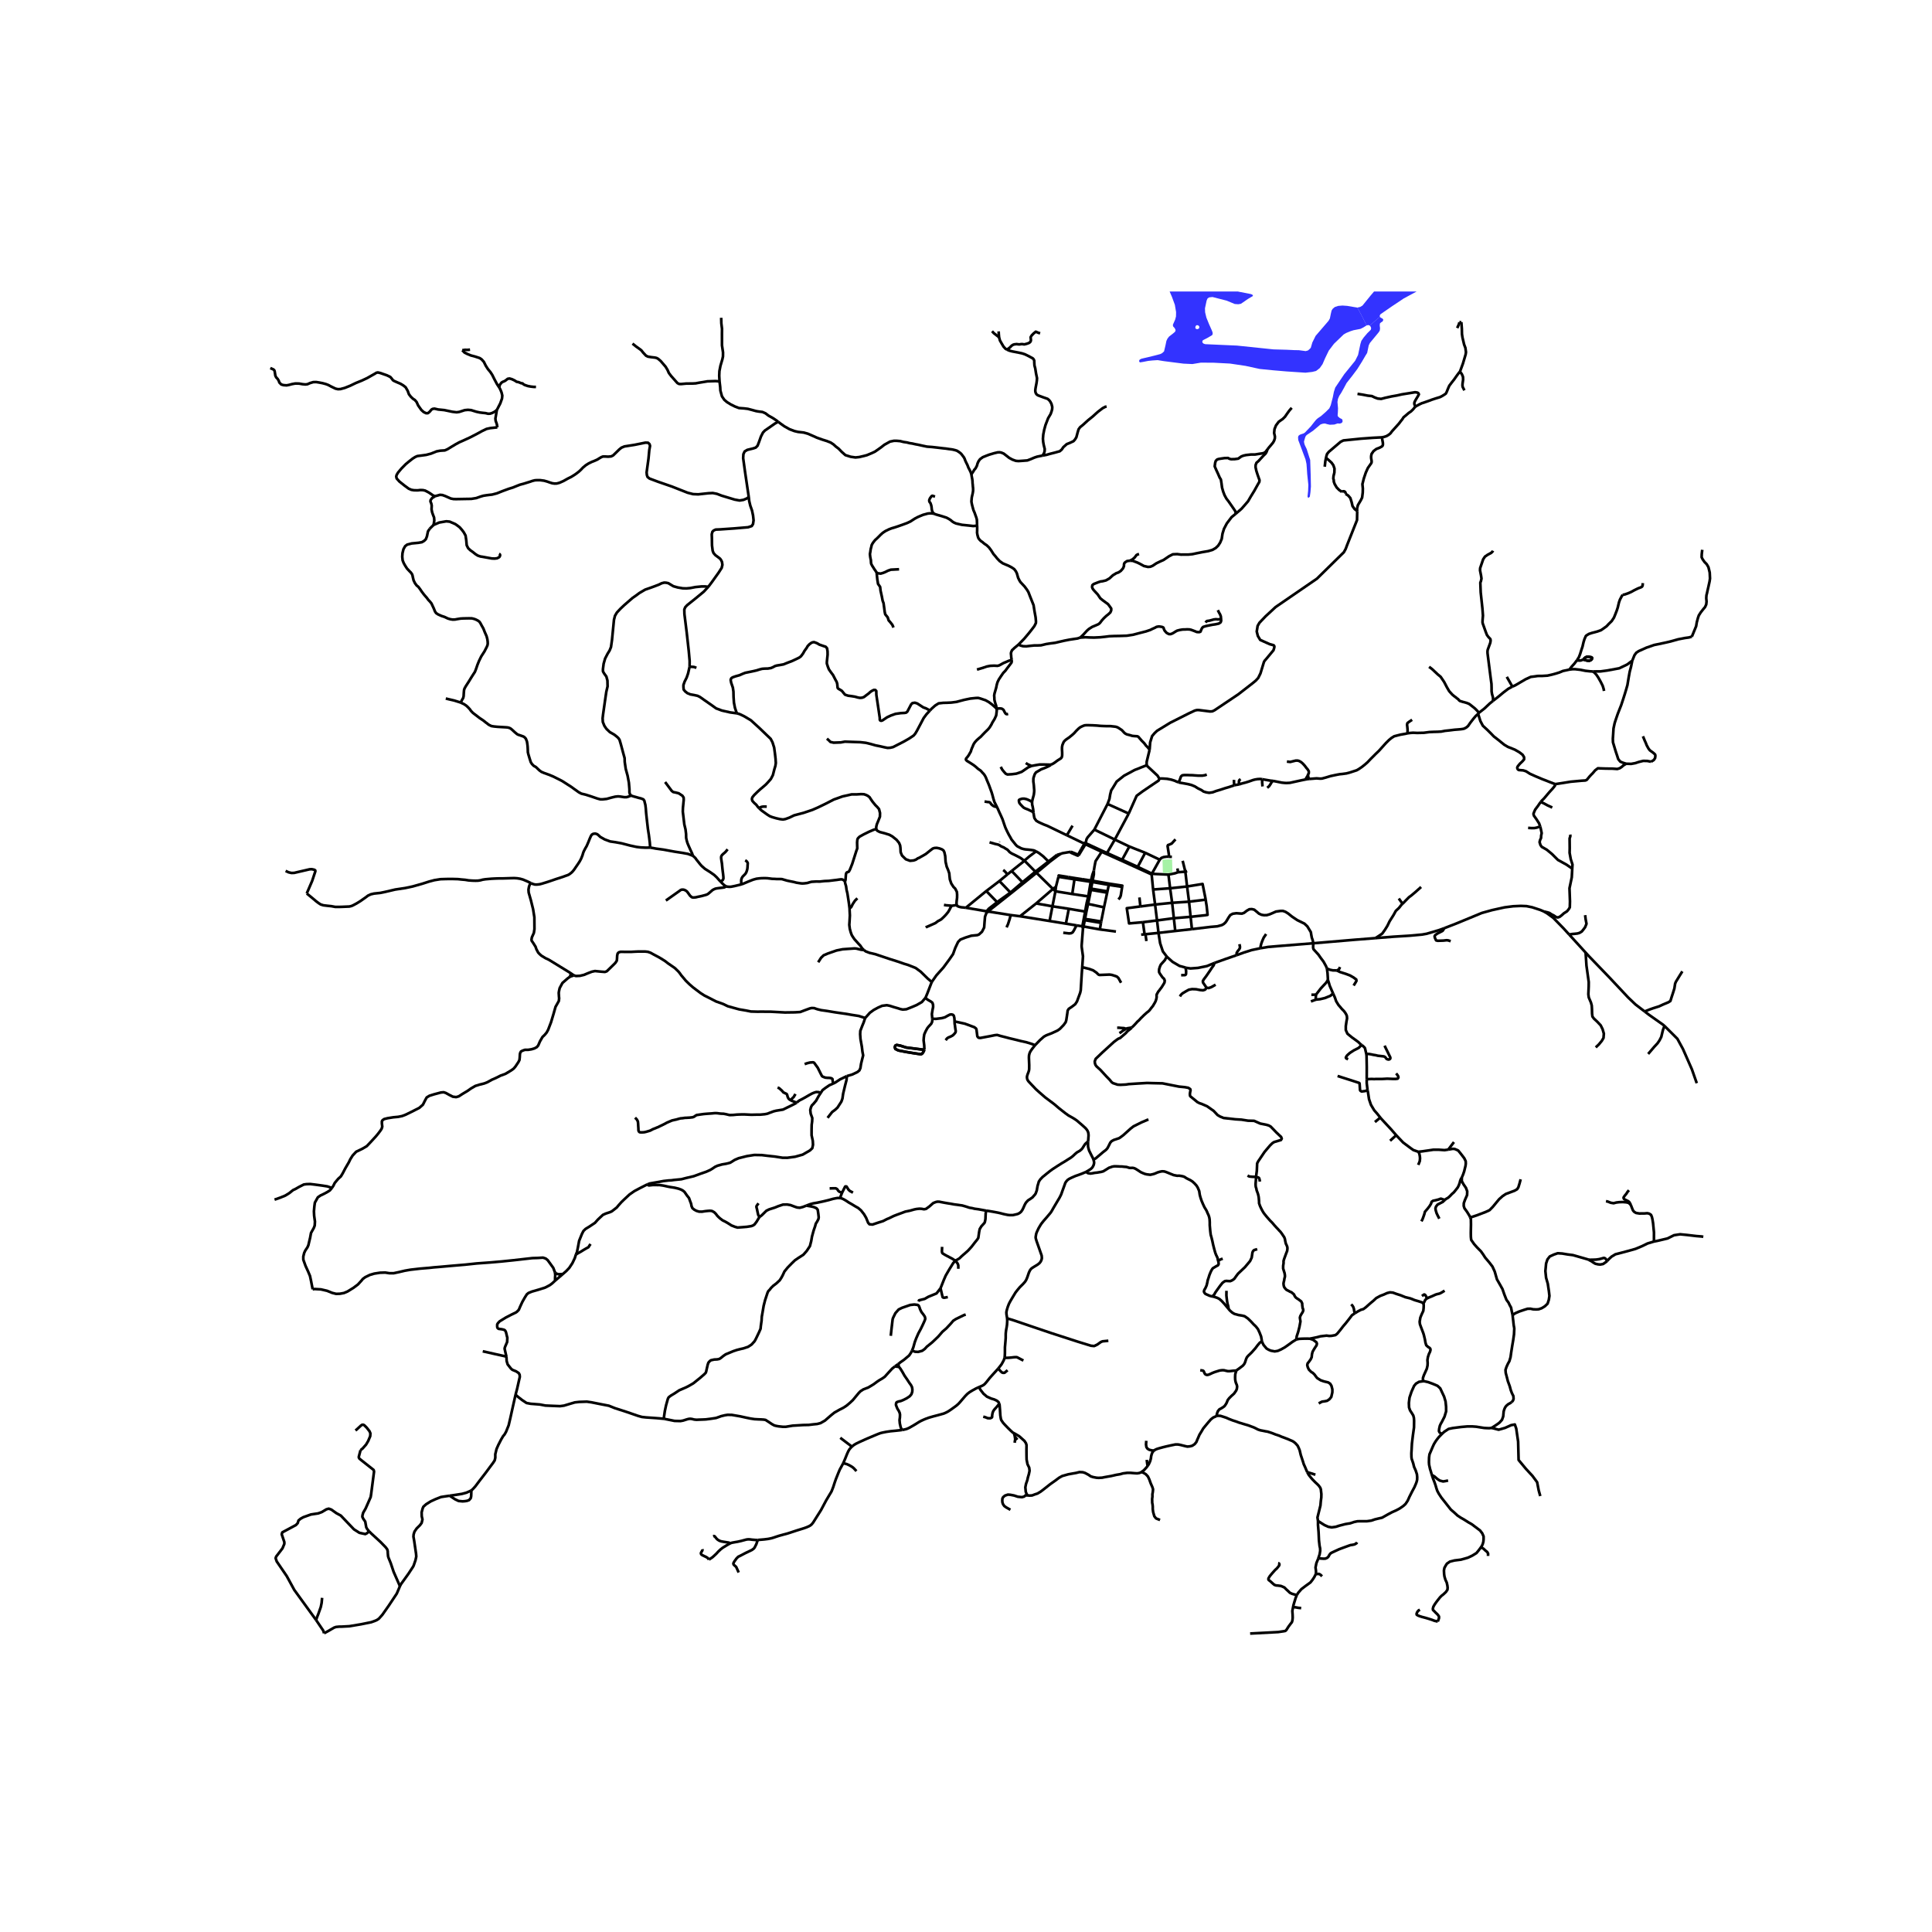 <svg xmlns="http://www.w3.org/2000/svg" width="960" height="960" viewBox="0 0 720 720"><defs><style>*{stroke-linejoin:round;stroke-linecap:butt}</style></defs><g id="figure_1"><path id="patch_1" d="M0 720h720V0H0z" style="fill:#fff"/><g id="axes_1"><path id="patch_2" d="M90 618.576h558V108.624H90z" style="fill:#fff"/><g id="LineCollection_1"><path d="m404.121 314.479-1.196 2.003M404.121 314.479l.4.15M404.121 314.479l-.457-.276M404.121 314.479l.23-.285M429.282 325.588l2.914-5.216M429.282 325.588l-5.289-2.537M435.452 325.931l-1.945-.087-3.43-.155-.795-.1M429.282 325.588l-.098.293M469.763 353.368l2.843-.471 3.527-.304 13.286-1.067M512.587 349.608l-7.606.598-15.562 1.32" clip-path="url(#p0e5786984f)" style="fill:none;stroke:#000"/><path d="m494.518 360.963-.329-.853-.965-1.757-1.024-1.357-.85-1.219-1.313-1.444-.528-.587-.155-.593.041-1.04.024-.587M444.198 346.263l6.943-.834 2.541-.22 1.661-.455.714-.4.618-.56.373-.511.769-1.286.644-.949.936-.52 1.376-.192 1.28.099.769.046.798-.284 1.057-.822.918-.523.908-.06.9.212.915.745.85.73.98.44.925.148 1.034-.024 1.089-.32 1.034-.44 1.279-.565 1.742-.245h.87l.953.344 1.007.637 1.442 1.153 1.933 1.3 1.007.49 1.66.81 1.089 1.029 1.306 2.158.15.98.204 1.08.33.917.217 1.155M460.839 355.97l2.839-1.03 2.766-.87 3.32-.702" clip-path="url(#p0e5786984f)" style="fill:none;stroke:#000"/><path d="m471.852 348.09-.9 1.325-.483 1.101-.431 1.154-.235.943-.04.755M431.744 347.661l.098.687.507 3.167 1.014 3.046 1.521 2.01M441.923 360.657l-.516-.188-1.825-.487-2.603-1.523-2.095-1.888M421.792 382.923l.805-.778.68-.725.622-.705.57-.489.754-.837.506-.475.49-.501.439-.396.52-.46.321-.29.374-.258.563-.554.636-.85.586-.713.351-.606.352-.58.307-.607.27-.837.122-.739-.04-.448.043-.425.066-.162.128-.204.161-.32.26-.448.384-.452.274-.39.527-.685.659-1.042.446-.765.11-.758-.263-.633-.613-.585-.51-.735-.382-.551-.331-.574-.045-.496.051-.692.256-.85.351-.808.494-.554.41-.448.377-.436.296-.32.14-.345.175-.294.198-.297.202-.235M612.908 376.94l1.68 1.283 5.138 3.623.566.47M627.663 392.013l-.468-1.062-2.088-3.834-4.815-4.8M614.218 392.787l2.27-2.664.628-.673.615-.672.717-1.055.659-1.292.6-2.493.585-1.621M627.663 392.013l2.844 6.46 1.832 5.207M393.938 318.56l-3.215 2.486M393.938 318.56l.276.345M393.938 318.56l1.286-.316M401.72 318.377l.19.405M401.72 318.377l-.389-.038-2.246-.924M402.925 316.482l-.855 1.583-.135.198-.214.114M385.849 324.853l-4.033-4.081M385.849 324.853l.427.424M385.849 324.853l-4.806 3.932M390.723 321.046l-.064.065-4.81 3.742M367.66 339.604l.664.097M367.66 339.604l-7.703-1.32M367.66 339.604l-.03.575M371.605 336.215l-3.072 2.393-.874.996M367.63 340.18l.694-.479M347.239 365.952l1.727-2.466 2.62-2.928 2.249-3.053 1.337-1.938.834-2.31 1.043-2.228.865-.887 1.896-.74 2.157-.683 2.256-.227.605-.23 1.133-1.02.805-1.584.149-2.015.179-2.04.535-1.424" clip-path="url(#p0e5786984f)" style="fill:none;stroke:#000"/><path d="m344.908 371.84.647-1.523.98-2.545.704-1.82M321.917 354.02l.72.538 1.43.544 2.155.498 1.224.416 4.225 1.414 2.983.94 2.337.817 1.506.452 2.742 1.097 1.916 1.418 1.059 1.035 1.544 1.513 1.48 1.25M322.417 379.39l1.778-1.979 1.45-1.055 1.616-.87 1.479-.653 1.748-.224 1.078.213 1.52.484 1.67.483.782.258.892.184 1.34-.112 1.55-.607 1.106-.455 1.2-.52 1.932-1.108 1.35-1.59M347.44 379.717l-.16-1.82.234-1.477.234-1.16-.034-.862-.248-.726-.652-.494-.746-.409-.674-.443-.486-.486M315.59 401.028l2.026-.594 1.888-.896.762-.62.38-.87.249-1.609.424-1.74.352-1.385-.264-1.41-.212-1.788-.52-2.947-.117-1.727.058-1.273.689-1.786.548-1.326.564-1.668" clip-path="url(#p0e5786984f)" style="fill:none;stroke:#000"/><path d="m213.85 363.506.806.224 1.47-.066 1.523-.363 1.478-.62 1.442-.553 1.17-.244 2.291.23 1.39.106.674-.231.424-.383 2.05-1.997.746-.752.548-.83.074-.693.065-1.213.176-.771.388-.423.695-.21 2.664.032h1.214l1.04-.066 1.85-.085 2.343.006 1.09.12.98.342.842.474 2.283 1.22.734.43 1.574.986 1.06.832 1.266.863 1.279.885 1.332 1.292.483.58.614.87.732.858.922 1.108 1.376 1.345 1.332 1.16 1.2.91 1.678 1.257 1.403.894 1.748.87 2.562 1.318 2.6.925 1.732.842 1.844.514 2.414.66 2.562.434 1.83.37 2.326.066 1.756-.013 1.537.013h1.64l3.248.171 2.167.119 3.732-.053 1.976-.119 1.727-.659 1.792-.66.718-.164.95.033 1.136.398 1.463.357 2.23.313 2.925.491 4.362.626 1.795.32 2.723.422 2.371.765M310.533 403.804l.776-.396 1.763-1.16 2.517-1.22M308.426 416.6l.497-.672 1.185-1.503 1.157-.87.849-.791 1.434-2.216.41-1.16.263-1.833.688-2.9.57-2.203.11-1.424M310.533 403.804l-1.405.606-1.515 1.028-1.068.818-.652 1.002M241.213 441.403l.384-.131.537-.218 1.617-.29 1.742-.298 1.764-.33 1.002-.111.937-.105.995-.053.98-.132 2.752-.27 1.742-.449 2.853-.672 2.855-1.042 1.873-.646 1.39-.62.85-.514 1.009-.686.922-.421 1.654-.462 1.566-.264 1.493-.382 1.712-1.068 1.42-.607 3.073-.778 2.78-.435 2.81.053 2.05.25 2.751.29 2.898.449 1.77.013 2.899-.382 2.84-.792 2.692-1.555.893-.844.263-1.266-.073-1.45-.454-2.11v-1.958l.037-1.958.168-1.207.059-1.266-.599-1.69-.148-1.33.249-.988.337-.719.577-.574.989-1.173 1.053-1.879.717-1.075" clip-path="url(#p0e5786984f)" style="fill:none;stroke:#000"/><path d="m296.922 410.957.212-.263.79-.594.966-.481 1.545-.858 1.207-.705 1.054-.567.834-.33.659-.197.907.04.797.256M209.76 474.794l-2.912 2.498M214.627 467.503l-.395 1.298-.915 1.932-1.178 1.78-1.09 1.153-1.289 1.128M206.837 474.23l.507.415.804.234 1.612-.085M188.725 505.566l-.369-1.572-.296-1.338.036-.303.143-.465.754-1.754.08-1.602-.19-.705-.212-.93-.183-.646-.322-.494-.388-.21-.783-.179-1.164-.145-.27-.191-.198-.23-.073-.376v-.858l.285-.48.622-.66 1.135-.698 1.134-.7 2.012-1.048 1.844-.896.359-.27.658-.686.535-1.252.783-1.695.907-1.602.776-1.232.6-.488 1.31-.534 2.451-.7 2.488-.79 1.676-.877.907-.672 1.076-.996M206.837 474.23l.084.981-.066.969-.007 1.112M188.725 505.566l.092 1.648.366 1.24 1.164 1.49.49.468.314.164 1.15.468 1.024.666.322.606.073.805-.3 1.292-.68 3.045-.608 2.314M175.623 555.472l.659-.606.834-.91 1.507-2.003 2.335-3.026 1.756-2.373.995-1.325.644-.982.103-.435.131-.587-.007-1.278.468-1.945.674-1.523 1.017-1.977.76-1.299.528-.62.563-.994.966-2.4.717-3.085.571-2.597 1.288-5.735" clip-path="url(#p0e5786984f)" style="fill:none;stroke:#000"/><path d="m247.505 528.75-2.012-.185-4.771-.342-1.493-.159-1.493-.421-4.2-1.45-4.406-1.424-2.239-.897-2.751-.527-3.718-.739-1.727-.25-2.839.092-1.639.185-1.888.553-2.137.646-1.464.198-2.678-.105-2.795-.119-2.078-.395-3.395-.264-1.552-.29-1.64-1.094-1.463-1.134-.995-.857M167.574 557.414l1.895-.274 2.715-.421 1.624-.436 1.815-.81" clip-path="url(#p0e5786984f)" style="fill:none;stroke:#000"/><path d="m167.574 557.414 1.998 1.315 1.331.64 1.434.137.857-.052.849-.132.76-.27.608-.7.11-.414.066-.37.014-.382.037-.883-.015-.83M149.461 590.326l-.416.793M167.574 557.414l-1.896.273-1.353.211-2.071.818-1.742.804-1.72 1.074-1.01.91-.27.646-.38 1.45.036 1.444.27 1.192-.307 1.319-.629.843-1.222 1.207-.805 1.173-.322 1.028-.073.864.27 1.542.462 3.157.24 1.648.082 1.041-.293 1.385-.703 2.043-.24.441-1.655 2.525-2.782 3.874M120.773 608.664l1.433-.76 2.273-1.322.74-.264 1.236-.119.974-.006 2.765-.148 4.26-.71 3.893-.784 1.522-.554.585-.263.732-.494 1.287-1.437 2.43-3.46 2.971-4.47 1.171-2.754" clip-path="url(#p0e5786984f)" style="fill:none;stroke:#000"/><path d="m137.549 570.672.856.85 3.418 3.145 1.87 1.921.413.534.223.33.172.656.011.563.047.587.07.76.172.528.315.773.497 1.225 1.09 3.249 2.342 5.326M117.799 603.734l2.674 3.96.3.97M501.424 184.012l.024-.398-.204-.345-.377-.191-.433.022-.334.236" clip-path="url(#p0e5786984f)" style="fill:none;stroke:#000"/><path d="m494.164 170.665.863.672 1.215 1.108.673.963.41 1.226-.044 1.504-.322 1.28-.073.982.162.467.028.648.322.884.747 1.273.841.864 1.114.8M505.792 190.457l-.952-.74-.786-1.096-.348-1.495-.475-1.516-.769-.898-1.038-.7M427.324 285.183l.007-1.266 1.105-4.543M505.792 190.457l-.066 3.343-3.718 9.379-.504 1.362-.68 1.25-10.04 9.859-15.397 10.572-3.725 3.442-2.31 2.42-.669 1.168-.334 2.087.408 1.646.89 1.5 3.548 1.583 1.482.41.245.368-.033.451-.293 1.01-2.905 3.494-.38.416-.285.5-1.289 4.235-.836 1.697-.89.967-1.105.923-5.423 4.208-8.896 5.967-.786.376-.84.056-4.117-.52-.772-.01-.769.18-2.23 1.045-6.997 3.523-4.889 2.993-.907.858-.922 1.095-.732 2.373-.19 2.69" clip-path="url(#p0e5786984f)" style="fill:none;stroke:#000"/><path d="m391.662 284.977.88-.44.681-.461.842-.633 1.346-.857.315-.462.11-.666v-1.029l-.066-1.226.015-.779.146-.765.256-.64.256-.573.322-.356.425-.402.695-.488.629-.429.388-.33.607-.481.812-.738.754-.844.871-.858.6-.475.52-.263.46-.218.666-.244.564-.053.812-.007 1.669.047 1.536.085 1.42.133.893.039 1.244.04 1.457-.005 1.947.225.439.118.527.237.57.37.805.54.937 1.016.41.316.556.264 1.142.29.855.262.797.08.747.045.329.027.388.178.36.444.445.499.41.488.95.95.374.5.322.436.388.363.372.419.58.708M410.557 317.45l.233-.358M410.557 317.45l1.785.8M407.653 324.455l.234-1.488.391-2.02 2.279-3.496M410.557 317.45l-6.036-2.821M412.342 318.25l5.637 2.533M412.342 318.25l.215-.369M381.816 320.772l-4.807 3.82M368.774 313.9l2.123.614 1.024.224.652.284.329.264.402.21.764.316.641.423.659.363.329.323.315.33.212.274.41.273.428.283.887.42.677.33.632.33.688.359.543.32.533.41.794.522" clip-path="url(#p0e5786984f)" style="fill:none;stroke:#000"/><path d="m386.118 317.27-2.645 1.995-1.448 1.253-.21.254M407.653 324.455l-.526 1.453-.553 2.243M407.183 328.226l.463-2.357.007-1.414M400.48 327.22l-.062.47M400.48 327.22l-2.32-.374M400.48 327.22l2.733.418M407.183 328.226l-.609-.075M407.183 328.226l6.164 1.082M407.183 328.226l-.12.476M413.347 329.308l-.115.455M418.184 330.526l.073-.464-4.91-.754M393.522 330.46l-.198 1.699M393.522 330.46l-1.115.821M394.456 326.763l-.365 1.444-.57 2.253M406.63 331.17l.434-2.468M406.63 331.17l6.077 1.016M406.63 331.17l-.077.463M392.407 331.281l-6.261 5.402M392.407 331.281l-6.131-6.004M392.407 331.281l.917.878M393.324 332.159l-1.112 5.597M393.324 332.159l6.27 1.012M412.707 332.186l-.101.489M412.707 332.186l.525-2.423M399.595 333.171l.823-5.481M399.595 333.171l5.971.897M406.059 334.108l-.493-.04M406.059 334.108l.494-2.475M406.059 334.108l-.568 2.759M386.146 336.683l6.066 1.073M386.146 336.683l-6.008 4.776M405.491 336.867l5.944 1.265M405.491 336.867l-.585-.072M405.491 336.867l-.614 2.843M392.212 337.756l6.1.93M392.212 337.756l-1.057 5.475M411.435 338.132l-1.055 5.284M411.435 338.132l1.17-5.457M398.313 338.686l-1.084 5.532M398.313 338.686l6.085 1.028M404.877 339.71l-.479.004M404.877 339.71l-.518 2.74M380.138 341.46l11.017 1.77M380.138 341.46l-3.484-.433M391.155 343.23l6.074.988M397.23 344.218l4.012.653M403.795 345.262l6.091 1.106M403.795 345.262l-.428-.046M403.795 345.262l.466-2.345M403.795 345.262l-.21.77M403.311 360.452l.281-4.035-.47-3.47-.027-.532.49-6.382M403.585 346.033l-.218-.817M409.886 346.368l.413-2.44M409.886 346.368l5.999.795M355.734 380.662l3.813.83 3.527 1.3.659.487.168.383.322 2.525.249.376.337.217.6.027 3.739-.7 1.625-.329.851-.081 1.344.398 1.697.428 1.5.396 2.364.567 2.086.52 1.862.405 1.816.557 1.452.529M403.311 360.452l-.216 3.1-.33 5.465-.211.948-1.186 3.233-.659 1.028-1.23.943-1.192.798-.402.646-.096.798-.417 2.763-.219.75-.725 1.01-1.416 1.476-.86.621-2.239 1.035-1.968.758-.907.501-1.442 1.266-1.851 1.906M405.502 425.468l.074-.936.095-1.345-.044-.679-.096-.528-.263-.593-.198-.316-.226-.29-.38-.429-1.2-1.081-2.036-1.74-1.221-.805-1.823-1.022-1.134-.818-2.466-1.938-1.493-1.285-.665-.515-2.92-2.188-2.159-1.873-1.354-1.226-2.305-2.44-.41-.441-.307-.462-.169-.395-.094-.686.066-.455.182-.6.308-.798.205-.64.073-.56.015-1.424-.11-2.782.036-.818.168-.712.198-.527.38-.633.476-.666 1.04-1.325M407.835 309.17l7.627 3.71M407.835 309.17l4.921-9.55M404.675 313.928l.081-.423.168-.771.44-.732 1.562-1.774.91-1.058M432.196 320.372l-5.413-2.569M435.622 319.249l-.922.016-1.04.142-.837.317-.377.385-.25.263M420.873 315.478l5.91 2.325M420.873 315.478l-5.41-2.597M418.183 320.408l1.846-3.382.844-1.548M417.98 320.783l.203-.375M417.98 320.783l5.813 2.643M426.783 317.803l-2.79 5.248M423.793 323.426l.2-.375M423.793 323.426l5.391 2.455M441.746 324.85l-2.714.202M441.746 324.85l-1.003-4.054M441.746 324.85l.668-.214M442.392 330.366l-.117-1.002-.53-4.514M435.452 325.931l.616 5.106M439.032 325.052l-1.156.401-2.424.478M429.73 331.493l6.338-.456M429.73 331.493l-.546-5.612M429.73 331.493l.738 5.604M442.392 330.366l-6.324.671M442.392 330.366l.73 5.669M449.332 335.276l-1.165-5.845-5.775.935M449.332 335.276l-6.21.759" clip-path="url(#p0e5786984f)" style="fill:none;stroke:#000"/><path d="m443.706 341.673 5.46-.59.856-.139-.134-1.358-.201-1.921-.235-1.45-.12-.94M425.275 348.32l1.28-.13M437.979 346.95l6.22-.687M437.979 346.95l-6.235.711M437.979 346.95l-.52-4.76M444.198 346.263l-.492-4.59M359.957 338.285l7.605-6.23M356.532 337.276l.212.37.696.283.812.191.644.053 1.06.112M372.448 328.34l-4.886 3.716M372.448 328.34l3-2.476M372.448 328.34l4.122 4.294M376.57 332.634l.205.264M376.57 332.634l-4.422 3.159-.543.422M376.57 332.634l4.473-3.85M436.068 331.037l.758 5.414M430.468 337.097l6.358-.646M430.468 337.097l-5.48.712M430.468 337.097l.723 5.926M436.826 336.451l6.295-.416M436.826 336.451l.634 5.74M443.121 336.035l.585 5.638M431.191 343.023l-5.262.656M431.191 343.023l6.269-.832M431.191 343.023l.553 4.638M437.46 342.19l6.246-.517M431.744 347.661l-4.851.495M415.462 312.88l-2.905 5.001M415.462 312.88l5.18-9.686M372.44 523.053l-.365-.565-.57-.488-.938-.448-1.185-.356-1.588-.71-1.273-1.09-1.193-1.536-.454-.93M372.02 510.006l-1.116 1.23-2.042 2.26-1.068 1.352-.666.784-.417.396-.57.35-.652.289-.615.263M336.218 532.903l.885-.172.79-.204.9-.389 1.83-1.048 1.961-1.213.74-.402.76-.343.798-.342 1.193-.442 1.61-.468 2.034-.534 1.969-.547.76-.323.813-.422.864-.56 1.068-.759 1.23-.896.746-.66.695-.757 1.815-2.116.82-.837.82-.64 1.082-.652 1.332-.732 1.141-.515M427.99 417.187l-.476.185-2.115.903-2.978 1.483-1.061.825-2.818 2.531-1.412 1.029-.57.198-1.486.494-.812.449-.484.527-.687 1.385-.366.685-.498.587-1.17.916-2.723 2.308-.823.473M405.502 425.468l-.037.475.008.85.022.54.146.653.242.818.973 1.958.49.95.165.453M404.712 436.742l.725-.415.958-.6.527-.455.336-.462.344-.725.132-.653-.007-.369-.125-.626-.09-.272M390.723 321.046l-1.958-1.92-1.565-1.218-1.082-.638M371.53 300.716l.395.848.545 1.246.432.91.388.863.322.74.33.955.336 1.01.373 1.067.505 1.102.424.87.432.83.564.97.38.72.702.876.388.481.41.521.388.416.378.307.638.321.733.394.93.27.607.106.797.066.578.053.915.124.82.12.878.368M390.723 321.046l.297.292M371.412 264.114l.044.436-.006.377-.089.81-.122.91-.588 1.288-.466.76-.403.66-.289.615-.654 1.07-.605.744-1.153 1.12-.854.88-.721.77-.685.561-.821.723-.656.73-.416.618-.241.488-.208.559-.21.42-.31.82-.167.61-.477.809-.266.49-.267.38-.334.446-.376.419-.096.264-.031.12.044.115.051.11.077.08.102.115.235.19.42.252.586.362 1.313.85.816.63.84.758 1.096.78.612.701.522.54.407.597.396.789.333.865.255.594.488 1.16.521 1.439.466 1.27.344 1.149.366 1.38.366 1.159.929 1.82" clip-path="url(#p0e5786984f)" style="fill:none;stroke:#000"/><path d="m366.905 298.728.611.053.326.073.41.045.402.04.26.099.194.228.249.382.395.38.486.348.465.202.827.138M376.981 245.892l.07.575-.102.469-.308.415-.614.811-.637.818-.688.943-.839.882-.751 1.09-.867 1.31-.492 1.018-.285.968-.205 1.043-.351 1.227-.286.982-.125.752.06.666.025.898.175.757.222.783.24.67.189 1.145" clip-path="url(#p0e5786984f)" style="fill:none;stroke:#000"/><path d="m375.712 266.047-.483.112-.38-.126-.279-.375-.234-.403-.34-.69-.223-.18-.271-.211-.322-.112-.351-.04-.583-.016-.834.108M346.569 264.781l.625-.68 1.318-1.17 1.273-.808 1.751-.196 1.227-.022 1.72-.079 1.888-.237 3-.785 2.21-.461 2.166-.225.82-.02.805.218 1.94.657 1.221.695 1.112.825 1.322 1.154.445.467M379.568 240.21l-.516.431-.46.386-.583.482-.413.415-.437.379-.244.56-.133.35-.034.34.034.38.055.54.011.44.111.56.022.419M364.083 249.536l2.01-.592 1.661-.557 1.236-.244 1.469-.07 1.274.07.657-.174 1.584-.87 1.623-.697 1.384-.51M364.128 195.923l.031.408-.002.147.005.405-.005.397-.006.69-.034.485.106.67.039.24.088.28.122.48.178.47.477.61.466.449.52.34.478.43.51.38.599.385.874.833.807 1.091.857 1.364.656.742.706.895.942.984 1.11.803 1.025.455 1.11.454 1.176.607.992.666.639.834.37.772.47 1.652.42.863.404.682 1.597 1.712.874 1.182.522.863.722 1.864 1.211 3.03.336 2.182.42 2.334.135 1.5-.034.65-.554 1.107-.774 1.03-1.059 1.349-1.042 1.257-.942 1.106-1.059 1.09-1.043 1.067M402.568 237.611l-.995.323-1.632.244-1.376.205-1.873.369-1.713.389-1.767.415-1.734.218-1.555.24-1.98.472-1.097.043h-1.314l-1.463.145-1.606.188-1.2-.043-.978-.257-.717-.353M289.991 157.178l.724.56 1.58 1.126 1.962 1.103 1.758.665 1.35.322 2.192.252 1.478.414 1.758.758 1.631.735 2.064.735 1.63.505 1.453.574 1.071.712.79.735 1.095.827 1.19 1.23 1.333 1.182 1.988.62 1.771.246 1.405-.145 1.815-.428 1.017-.27 1.873-.779 1.12-.528 1.135-.778 1.214-.87 1.193-.937 1.193-.66.922-.514 1.463-.297 1.017.007 1.318.112 1.214.31 1.296.19 1.002.258.973.139 1.157.264 1.031.184 1.683.376 1.625.337 1.895.138 1.984.224 1.712.205.878.099.512.046.498.079.717.106.615.072.753.112.93.23.666.212.724.468.549.403.38.37.564.75.19.265.18.21.194.39.15.345.128.4.358.772.483.963.373.99.241.435.293.58.33.706.234.752M364.128 195.923l-.027-.347.01-.43-.055-1.436-.175-.726-.366-1.015-.322-.924-.41-.925-.345-1.26-.235-.93-.102-.514-.08-.567.058-.646.059-.746.11-.534.146-.626.11-.508.095-.567.05-.482-.014-.791-.08-.726-.037-.56-.073-.574-.03-.831-.087-.686-.205-1.088-.117-.712" clip-path="url(#p0e5786984f)" style="fill:none;stroke:#000"/><path d="m388.532 169.78-.914.172-1.171.25-.966.33-1.39.594-1.215.461-2.078.159-1.26.079-.972-.086-1.252-.448-1.202-.65-.958-.749-1.084-.84-.901-.383-.615-.112-.72.023-1.281.297-1.895.56-.915.343-1.479.6-1.03.746-.55.758-.373.812-.242.883-.512.97-.46.52-.411.687-.329.48-.351.536M391.662 284.977l-.393.32-.651.341-1.244.554-1.398.534-.512.31-.739.43-.644.375-.432.62-.138.35-.19.567-.191.613-.022.501-.015.725.103.732.095.798.073 1.075.059.68-.023.652-.124 1.009-.483 1.807-.176.884M385.16 302.876l-.067-.524-.062-.729-.201-1.09-.169-.667-.044-1.012" clip-path="url(#p0e5786984f)" style="fill:none;stroke:#000"/><path d="m385.16 302.876-.357-.375-.471-.228-1.13-.544-1.145-.452-.62-.333-.508-.502-.319-.349-.31-.313-.256-.346-.146-.165-.179-.721.017-.379.252-.227.941-.288.773-.015.841.182.706.288.622.303.746.442" clip-path="url(#p0e5786984f)" style="fill:none;stroke:#000"/><path d="m397.592 311.275-7.32-3.53-1.206-.456-.991-.439-1.06-.5-.79-.455-.437-.576-.307-.498-.183-.956-.139-.99M420.642 303.194l2.95-6.622 2.166-1.609 2.663-1.807 3.396-2.295.237-.684M427.324 285.183l.293.363 3.773 3.529.664 1.102M439.186 291.587l-1.484-.656-1.227-.386-1.526-.296-1.506-.105-.773-.017-.616.05M384.427 285.44l1.427-.263 1.618-.277 1.997.02 2.193.057M372.95 285.78l.561 1.055.657.8.63.7.636.29 1.624-.091 1.72-.218 1.961-.673 2.437-1.674 1.251-.528M382.283 284.335l.249.188.52.318 1.375.6M375.448 325.864l1.561-1.273M373.85 324.227l.187.129.15.096.56.574.701.838M282.975 301.282l.803.736 1.068.771 1.12.805.959.6.922.343 1.42.409 1.405.316 1.113.14.9-.159 1.5-.54 1.77-.851 3.557-.937 3.22-1.088 2.079-.903 2.846-1.378 3.073-1.583 3.257-1.16 3.417-.766 1.779.014 1.705-.106 1.082.047.703.237.666.31.703.528.592.916.6.857.505.607.5.616.663.642.688.819.367 1.444-.03 1.385-.659 1.655-.504 1.207-.22.976.022.771M356.532 337.276l-.073-.725.066-.844.144-1.1.021-1.139-.088-1.079-.621-1.22-.644-.639-.825-1.272-.52-1.53-.141-1.256-.09-1.015-.449-1.302-.504-1.18-.418-1.814-.139-2.143-.314-1.411-.322-.666-.57-.409-.967-.363-.996-.197-.856.052-.622.205-.585.448-.52.396-.622.507-.863.686-1.141.666-.688.376-.615.363-.471.173-.821.548-.805.274-1.328.126-1.57-.574-1.416-1.385-.504-1.213-.095-1.714-.11-.825-.388-.95-.9-1.133-1.621-1.3-1.084-.607-1.777-.558-1.784-.459-.994-.505-.336-.607M314.872 328.566l.224-.61.142-1.945.077-.429.088-.237.252-.268.55-.158.175-.168.355-.65.867-2.169 1.507-4.747.366-1.003-.058-2.241.087-.923.143-.482.256-.306.454-.44 1.46-.816 2.005-.99 1.83-.778.914-.244" clip-path="url(#p0e5786984f)" style="fill:none;stroke:#000"/><path d="m274.58 265.83.988.266 1.71.81 2.55 1.513 3.157 2.878 2.606 2.501 1.613 1.54.683 1.308.617 1.95.296 2.194.226 1.993.103 1.57-.169 1.088-.373 1.24-.55 2.163-.76 1.464-.983 1.117-.855.919-1.233 1.067-.866.721-1.112 1.015-1.2 1.187-.666.844-.161.614.175.646.66.752.826.745.555.758.558.59M285.747 300.61l-1.13-.033-.623.073-.46.135-.327.168-.232.33M268.767 118.43l.053 2.04.255 2.09-.026 1.837.01 2.397-.001 1.896.39 2.645-.015 1.49-.24 1.116-.7 2.367-.388 1.985-.073 1.741.116 2.098M289.991 157.178l-.55-.427-1.376-.919-1.708-.964-1.07-.827-1.146-.505-1.247-.153-1.087-.176-1.636-.45-1.46-.384-1.4-.17-1.91-.137-1.5-.569-1.552-.765-1.39-.857-1.025-.87-.878-1.294-.586-2.136-.073-1.333-.249-2.11" clip-path="url(#p0e5786984f)" style="fill:none;stroke:#000"/><path d="m235.716 128.056 1.317 1.062 1.523 1.082.483.389.636.818 1.076 1.147.717.35 1.186.191 1.426.165.615.146.586.316.973.85 1.786 2.085.717 1.18.52 1.181.87 1.148 2.32 2.605.614.317.747.033 1.903-.178 2.275-.02 1.252-.06 1.126-.217 3.286-.54 3.045-.093 1.433.119M455.058 230.746l.036.587-.197.593-.68.461-1.279.28-1.131.16-1.287.261-.998.2-1.153.346-.402.435-.293.607-.27.7-.366.177-.588.004-.444-.03-.577-.24-.488-.19-1.054-.39-.587-.13-.869-.04-.944.053-.75.007-1.068.175-.995.257-.568.316-.548.344-.41.26-.45.214-.48.162-.629-.023-.43-.235-.433-.24-.311-.35-.399-.47-.26-.551-.156-.54-.378-.23-.622-.13-.725-.093-.834.138-.732.389-.82.363-.797.402-1.639.554-2.656.68-2.093.554-2.408.369-2.792.09-1.818.028-1.858.073-1.545.198-1.895.198-2.29.105-1.742-.04-1.405-.079-1.068.066-.915.06M421.133 208.956l-1.103.13-.713.46-.357.413-.076.39-.026.644-.331.803-.841.964-.867.574-.815.277-1.274.78-1.274 1.171-1.3.735-1.3.322-.662.069-.84.275-1.3.505-.535.23-.434.39-.102.712.204.551.332.483.586.643.968 1.034.484.711.484.735.935.758 1.954 1.438.6.785.6.85-.015.686-.314.752-.71.667-.842.672-.82.772-.738.804-.79 1.049-.542.435-.966.422-1.39.587-1.223.778-.739.66-1.324 1.457-1.149 1.082M453.85 227.382l.454.93.359.6.3.778.095 1.056" clip-path="url(#p0e5786984f)" style="fill:none;stroke:#000"/><path d="m449.306 232.025.198-.337.293-.25.958-.139 1.471-.421.9-.12.688.067 1.244-.08M424.49 206.468l-.445.127-.512.257-.241.336-.461.6-.74.647-.958.521M460.425 191.548l-1.445 1.17-1.784 2.353-1.045 1.998-.56 1.814-.291 1.941-.586 1.392-.74 1.14-.899.865-1.222.706-1.588.461-2.243.385-2.253.449-1.351.294-1.464.145-2.839.02-1.398-.179-1.635.073-1.409.72-2.07 1.404-1.157.501-1.51.736-1.376.919-.84.344-.899.078-1.514-.342-1.486-.815-.943-.46-1.72-.651-1.025-.053" clip-path="url(#p0e5786984f)" style="fill:none;stroke:#000"/><path d="m472.34 167.46-.67.915-.623.436-.637.151-1.368.205-1.288.211-1.516.002-1.215.132-.687.08-.894.197-.833.316-1.157.818-1.346.185-.805.013h-.57l-.63-.17-.41-.265-.6.013h-.586l-1.376.198-.892.145-.63.185-.527.527-.219.726-.176 1.319.586 1.359.629 1.358.644 1.478.44.703.235 1.451.205 1.583.424 1.49.498 1.306.702 1.293.798 1.03.825 1.182 1.113 1.61.585.876.133.433-.077.597" clip-path="url(#p0e5786984f)" style="fill:none;stroke:#000"/><path d="m472.34 167.46-.29.865-.386.696-.81.784-.87.94-.965 1.061-.773.662-.309.835-.02.853.29 1.323.445 1.392.483 1.375.25.696-.076.662-.503.852-1.352 2.437-1.293 2.106-1.043 1.793-1.294 1.514-1.14 1.288-2.26 1.954M481.387 151.986l-.907 1.042-.85 1.187-.72 1.052-.889.887-.805.554-.688.488-1.01 1.359-.541 1.358-.149 1.447.293 1.29-.02.697-.25.818-.406.749-.756.922-.703.818-.645.807M355.734 380.662l-.029-.805-.073-.626-.186-.727-.35-.343-.613-.13-.527.099-.783.402-1.046.593-1.127.303-1.347.172-.9.112-.731-.04-.581.045M344.495 391.237l-.061-1.608-.232-1.914.073-1.073.168-1.154.55-1.233.592-1.075.446-.567 1.013-1.088.325-.7.082-.654-.01-.454M355.734 380.662l.044.916.11.62.094.854.193 1.184-.077.487-.463.591-.574.563-.798.428-.841.337-.505.362-.497.666" clip-path="url(#p0e5786984f)" style="fill:none;stroke:#000"/><path d="m344.495 391.237-.498 1.002-.38.455-.41.198-2.277-.33-3.255-.532-2.906-.569-1.09-.554-.22-.633.198-.6.487-.247 1.329.237 2.223.71 4.216.54 2.583.323" clip-path="url(#p0e5786984f)" style="fill:none;stroke:#000"/><path d="m344.495 391.237-2.583-.323-4.216-.54-2.223-.71-1.33-.237-.486.248-.198.6.22.632 1.09.554 2.906.57 3.255.531 2.276.33.41-.198.381-.455.498-1.002M348.012 191.426l.749.284.673.204 1.536.435 1.75.561.929.501.702.468.506.449.658.416.775.342 2.196.502 2.576.263 1.61.185 1.456-.113M354.74 337.56l1.068-.165.724-.119M351.783 337.23l.834.145.79.06 1.332.125M345.004 345.65l.215-.151.26-.114 1.738-.763 1.368-.614 1.01-.758 1.127-.6 1.039-.969.775-.818.806-.976.526-.91.315-.62.27-.52.286-.277M299.864 396.565l.959-.337 1.038-.257 1.12-.08.402.133.645.896.717.983.512 1.015.593 1.2.289.544.226.425.546.27.658.241.849.083.68.013.593.092.3.122.242.221.088.758.212.917M236.67 416.516l.671.691.38.725.081.765.051.963.059.863.012.68.134.454.308.287.41.056.665-.007.666-.045.703-.159 1.42-.415.482-.237.622-.337.907-.343.557-.25.424-.145.725-.369.527-.244.71-.35.358-.178.461-.237.413-.245.841-.367 1.198-.505 1.697-.38.835-.244.643-.158.747-.06.944-.144h.365l1.362-.08 1.097-.131.512-.192.388-.283.55-.342 1.33-.198 1.318-.185 1.222-.106 1.735-.118.834-.08.321-.025.85.006 1.178.152.691.046.567.013.923.175 1.287.306h.564l.812-.026 1.332-.132 1.237-.053 1.536-.02 2.664.132 1.734-.04h1.515l1.749-.164.717-.132.417-.105.776-.317.475-.164.894-.344.98-.244 1.17-.19 1.398-.231 1.376-.68 1.86-.903 1.865-.969" clip-path="url(#p0e5786984f)" style="fill:none;stroke:#000"/><path d="m294.646 410.001.428.242 1.043.385.805.33M289.773 405.3l.545.198.97.85.41.45.216.277.577.292.593.267.132.109.16.37.132.533.169.435.277.442.385.313.307.165" clip-path="url(#p0e5786984f)" style="fill:none;stroke:#000"/><path d="m296.45 407.695-.332.55-.33.574-.46.414-.682.768M214.627 467.503l.38-.818.395-1.971.425-2.307 1.053-2.585.557-1.08.79-.765 1.449-.884 2.05-1.37 1.068-1.2.82-.779 1.082-1.002.995-.461 1.64-.54.687-.317 1.83-1.425.592-.725 1.142-1.279.959-.929 2.093-1.938 1.807-1.253 1.88-1.002 2.892-1.47M283.026 453.546l-.571.923-.505.844-.761.996-.512.369-.688.257-1.654.264-1.683.138-1.274.093-.549.045-.519-.164-.38-.1-.893-.355-.49-.178-.337-.25-1.17-.726-.843-.475-.9-.441-.929-.7-.593-.533-.483-.495-.497-.672-.63-.626-.84-.462-.718-.079-.732.04-1.01.099-1.236.198-1.062-.01-1.002-.294-.842-.448-.688-.574-.312-.741-.176-.921-.378-.982-.4-1.12-.746-.93-.914-1.325-.557-.475-.651-.368-1.017-.383-1.474-.356-.978-.151-.885-.139-.673-.132-1.665-.37-1.463-.21-.8.002-.754-.01h-.902l-.726.076-.693.077-.25-.07-.408-.3M300.486 449.301l-1.267.5-1.178.298-.987-.106-.73-.241-1.756-.66-1.298-.213-1.493.046-1.777.593-1.26.521-2.092.66-1.025.5-1.756 1.721-.841.626" clip-path="url(#p0e5786984f)" style="fill:none;stroke:#000"/><path d="m282.67 448.433-.654.907-.11.218-.007.264.226.89.176.876.27 1.194.455.764M313.058 446.493l-.842-.04-.615.092-.417.086-.702.138-1.61.455-2.005.488-2.254.481-1.58.27-1.128.304-1.42.534M247.505 528.75l-.087-.514.365-2.452.447-2.09.593-2.122.135-.409.278-.471.864-.64 1.36-.817 1.658-1.108 2.51-1.084.915-.455 1.822-1.048 1.163-.93 1.5-1.206 1.471-1.285.513-.534.16-.448.176-.831.403-1.747.256-.738.475-.547.44-.337 1.25-.276 1.099-.053.811-.165.579-.376.885-.725.9-.626 1.347-.554 1.522-.633 1.303-.435 1.448-.369.966-.21 1.771-.594 1.303-.857 1.068-1.187.307-.507.352-.7 1.046-2.194.563-1.292.096-1.022.285-2.037.073-1.41.278-1.583.425-2.518.527-2.07.936-2.841.264-.534.52-.534.52-.673.819-.804 1.141-.863 1.258-1.174.557-.857.527-.95.673-1.463 1.215-1.49 1.456-1.483 1.214-1.18 1.186-.824 1.976-1.266 1.266-1.437 1.186-1.787.49-1.918.278-1.638.614-2.245.557-1.615.249-.936.526-.837.454-.89.11-.646-.14-1.233-.233-1.589-.469-.567-1.054-.462-1.244-.263-1.492-.244M367.501 451.183l-1.262-.237-1.687-.307-1.332-.171-.929-.231-.995-.158-1.39-.455-1.301-.374-1.816-.258-1.164-.146-1.471-.27-.856-.132-1.281-.218-1.397-.263-.52-.112-.725-.027-.592.125-.981.383-1.464 1.292-1.236.897-.761.138-.908-.172-.812-.039-1.112.118-.82.172-1.573.442-1.742.36-1.544.576-1.683.62-1.127.441-1.734.844-.761.303-1.427.739-1.844.58-2.097.708-1.141-.105-.487-.557-.307-.745-.44-1.088-.797-1.365-1.12-1.417-1.035-.893-1.083-.607-1.347-.818-1.112-.632-1.024-.686-.966-.554-.414-.178-.399-.158-.427-.055" clip-path="url(#p0e5786984f)" style="fill:none;stroke:#000"/><path d="m313.816 444.485-.462 1.16-.296.848M309.18 442.877h.352l.85-.026h1.068l.482.25.205.25.161.277.147.185.38.33.991.342M317.884 444.455l-1.179-.62-.534-.53-.677-1.111-.321-.076-.224.096-1.133 2.27M367.501 451.183l.747.089 1.91.323 1.807.336.973.224 1.047.278.753.164.806.165.805.08 1.17-.021.937-.204.893-.23.63-.344.54-.448.476-.679.344-.692.556-1.246.432-.778.776-.85.79-.495.915-.646.43-.516.42-.46.278-.4.2-.53.255-.719.1-.62.133-.756.084-.394.134-.41.303-1.06.524-.794.888-.932.89-.712.71-.584 1.017-.811 1.032-.758 1.932-1.26 1.61-1.015 1.068-.626 1.252-.798.995-.62.768-.593.863-.824.652-.554 1.025-.573.672-.56.418-.508.526-.864.454-.653.637-.593.424-.244M348.459 185.064l-.366-.105-.483-.172-.205-.027-.22.12-.175.224-.307.408-.19.317-.22.58.029.396.103.264.322.409.263.752.132.598.117 1.107.205.752.548.74" clip-path="url(#p0e5786984f)" style="fill:none;stroke:#000"/><path d="m326.676 213.282-.201-.22-.18-.32-.42-.58-.458-.743-.399-.62-.362-.722-.073-.64-.022-.666-.132-.573-.116-.626-.118-1.09.154-.876.146-1.03.183-.639.175-.811.403-.732.417-.567.483-.594.571-.494.76-.752.66-.673.717-.653.49-.35.622-.405 1.3-.637 1.005-.385 1.35-.402 1-.334 1.704-.6 1.72-.633 1.288-.607.695-.461.966-.62.98-.515.857-.376 1.17-.481.974-.258.68-.197.644-.08.637-.02.432.034.634.092M335.062 212.148l-3.066.158-1.076.37-1.047.527-.775.303-.893.258-.839-.094-.268-.046-.216-.103-.206-.239M332.981 233.867l-.425-1.01-.772-.974-.618-.697-.349-1.114-.927-1.149-.193-.94-.154-1.219-.27-1.985-.348-.94-.271-1.462-.502-2.263-.155-1.393-.773-1.115-.27-1.636-.278-2.688M459.998 292.655l-2.115.699-1.332.382-1.625.541-1.683.501-1.317.488-1.317.198-1.098-.184-.966-.29-.823-.564-1.265-.62-1.175-.74-1.265-.52-1.441-.36-1.763-.315-1.627-.284" clip-path="url(#p0e5786984f)" style="fill:none;stroke:#000"/><path d="m449.736 288.666-.715.237-.908.145-1.463.013-1.317-.086-.871-.079-1.098-.02-1.017-.039-1.032.007-.637.079-.322.197-.263.304-.424 1.194-.483.969M461.739 292.338l-1.178.185-.563.132M459.902 290.63l-.029.31.007.772.118.943M470.406 290.396l-.771-.096-.995.053-.951.159-.689.178-1.653.58-1.112.343-1.537.402-.96.323" clip-path="url(#p0e5786984f)" style="fill:none;stroke:#000"/><path d="m462.339 290.367-.403.296-.16.244-.063.363.026 1.068M474.377 291.007l-.776-.06-2.67-.455-.525-.096M470.513 293.09l-.051-.343-.022-.415-.059-.554-.014-.508.014-.402.025-.472M486.531 290.485l-1.866.383-1.946.428-1.998.442-1.34.066-.738-.04-.973-.105-2.46-.488-.339-.067-.494-.097M472.261 293.597l.726-.632.497-.746.408-.7.485-.512M487.895 290.298l-.595.049-.769.138" clip-path="url(#p0e5786984f)" style="fill:none;stroke:#000"/><path d="m487.432 288.776-.198.53-.33.447-.373.732M487.432 288.776l.04-.102.275-.547.002-.696-.415-.695-.447-.514-.626-.84-.739-.81-.637-.556-.734-.418-.502-.139-.714-.017-.924.218-1.18.299-1.245-.147M550.805 266.058l-.829.774-.827.962-1.185 1.524-.87 1.252-.638.541-.834.442-.644.132-.79.099-1.025.086-1.178.092-1.844.23-1.64.172-1.426.277-1.39.073-1.361.033-1.647.072-2.07.27-2.489.054-1.536-.073-1.164.092-.878.119M487.895 290.298l.934-.077 1.81-.15 1.353.105.716-.044 1.445-.394 1.698-.515 1.584-.34 1.04-.211.885-.159.841-.072 1.588-.217 1.193-.31 1.448-.475 1.186-.382.82-.476 1.17-.81 1.054-.838 1.032-.917 1.134-1.2 1.098-1.088.673-.686 1.274-1.213 1.266-1.405 1.405-1.562 1.126-1.109.944-.771.974-.6 1.17-.303 1.2-.303 1.786-.31.798-.185M526.252 268.243l-1.039.692-.68.508-.114.31-.047.392.102.854.088.99-.022 1.292M551.19 265.615l-.385.443M556.445 261.154l-1.266 1.022-1.99 1.873-2 1.566" clip-path="url(#p0e5786984f)" style="fill:none;stroke:#000"/><path d="m532.566 248.506 1.109.82 2.13 1.998 1.087.9 1.286 1.9 1.065 2.038.843 1.44 1.168 1.277.673.56.505.356.573.489.4.26.266.36.377.32 1.087.34 1.486.4.843.34.866.65 1.244.995.563.548 1.053 1.118M563.617 255.868l-1.56.847-1.74 1.32-1.933 1.609-1.94 1.51" clip-path="url(#p0e5786984f)" style="fill:none;stroke:#000"/><path d="m556.365 205.223-.132.317-.483.475-1.361.738-.98.673-.674 1.003-1.127 3.284-.044.844.38 1.952.161 1.108-.219 1.002-.205.489.015.527.117 3.14.644 6.027.197 2.612-.139 1.681-.022.805.088.468 1.142 3.198.424 1.082.513.705.783.831.066.56-.125.812-.958 2.612-.081.534.014.712 1.113 8.778.359 2.677.043 1.536v1.207l.154 1.016.359 1.266.058 1.26M584.89 249.527l-2.49.541-1.243.528-1.346.422-1.464.396-1.64.369-2.004.119-1.669.013-1.053.158-1.508.185-1.961.896-3.585 2.11-.791.397-.519.207" clip-path="url(#p0e5786984f)" style="fill:none;stroke:#000"/><path d="m561.534 252.238 1.27 2.209.813 1.421M587.728 245.993l-1.01 1.332-1.039 1.147-.79 1.055" clip-path="url(#p0e5786984f)" style="fill:none;stroke:#000"/><path d="m593.718 250.243-1.046-.05-1.86-.207-1.812-.367-1.95-.227-1.063.003-1.098.132M604.727 221.677l-.329.47-.688 1.305-.365 1.028-.454 1.926-.367 1.121-.48 1.243-.573 1.409-.863 1.305-1.128 1.095-.717.778-1.068.778-1.054.726-1.375.488-1.128.303-.82.208-1.192.389-.516.326-.402.244-.25.258-.113.29-.35.791-.352 1.135-.395 1.701-.366 1.081-.527 1.689-.454 1.16-.673 1.069M590.101 245.772l-.525.194-.417.169-.563.042-.615-.049-.253-.135M612.216 217.308l-.013.32-.052.564-.18.422-.467.27-1.064.392-1.465.723-1.043.584-1.163.514-1.259.436-.783.144M590.101 245.772l.335.125 1.116.304.735.052.662-.31.33-.389.049-.398-.276-.209-1.098-.21-.603.03-.564.276-.428.372-.258.357" clip-path="url(#p0e5786984f)" style="fill:none;stroke:#000"/><path d="m590.101 245.772.258-.357.428-.372.564-.277.603-.03 1.098.211.276.21-.049.397-.33.389-.662.31-.735-.052-1.116-.304-.335-.125M368.324 339.701l2.586.412 5.744.914" clip-path="url(#p0e5786984f)" style="fill:none;stroke:#000"/><path d="m375.115 345.6.517-1.124.658-2.03.364-1.42M314.872 328.566l.147.752.285.956.19 1.404.3 1.207.33 2.116.241 1.603.241 1.938M321.917 354.02l-.503-.464-.395-.528-.424-.64-.535-.553-1.632-1.82-.468-.68-.52-.823-.387-1.042-.359-1.339-.182-1.476.087-1.26.125-2.235-.088-1.74-.03-.878M319.514 334.767l-.888.88-.797 1.207-.622 1.22-.6.468M276.403 329.555l.512-.191.842-.356 1.324-.56 1.58-.62 1.245-.344 1.075-.138.908-.066.966-.013.973.013 1.054.119.893.119.697.013.827.05.496.007h.715l.614.015.36.038.648.197 1.21.349 1.262.264 1.202.235.98.259 1.471.23.612.064.65-.014.52-.059.403-.046.46-.066.608-.191.457-.12.45-.124.483-.027 1.413-.086 1.127.034 1.822-.198 1.559-.06 1.931-.237 1.043-.122.662-.099.659-.09.37-.032.298.026.225.076.362.205.23.142.271.415M270.564 330.32l.526.118.776.06.622-.046 1.266-.25 1.442-.344 1.207-.303" clip-path="url(#p0e5786984f)" style="fill:none;stroke:#000"/><path d="m277.698 320.63.29.151.292.228.23.303.14.271.014.257-.051.574-.022.593-.073.759-.161.652-.256.712-.344.554-.476.488-.498.495-.314.5-.176.482-.066.508.007.56.03.383.14.455M268.541 328.589l.363.327.443.462.52.477.438.298.259.167M248.15 335.605l5.034-3.557.385-.298.383-.184.498-.033.391.035.626.255.512.37.38.474.425.607.395.54.583.517.476.153.637-.042.441-.04.74-.185.746-.145.768-.172.783-.21.541-.14.593-.197.446-.27.425-.357.351-.303.344-.3.343-.31.358-.243.388-.185.396-.185.343-.079.447-.073.57-.085 1.376-.158.644-.106.403-.204.243-.175M258.211 318.9l.912.842.48.69.674.825.642.827.607.67 1.177 1.03 1.93 1.217 1.523 1.07.97.91.806.927.335.364.274.317" clip-path="url(#p0e5786984f)" style="fill:none;stroke:#000"/><path d="m271.17 316.506-.739.916-.438.416-.556.455-.33.343-.176.237-.139.284-.05.302.014.482.139.95.154.95.08.876.088.91.102.897.125.956.073.66.066.659.007.62-.197.481-.432.375-.42.314M242.299 315.869l.95.154 1.139.217 2.913.4 4.074.748 2.88.443 2.076.378 1.88.69" clip-path="url(#p0e5786984f)" style="fill:none;stroke:#000"/><path d="m247.863 291.437 2.49 3.33.55.413.804.152 1.22.303 1.39.91.455.7.029.844-.293 3.033-.043 1.358.556 4.735.453 1.899.205 1.714.03 1.438.22 1.018.27.912.461 1.098.61 1.361.649 1.387.292.857M197.928 329.133l-.447-.204-.925-.445-.994-.424-.624-.264-1.058-.299-1.14-.184-1.01-.066-1.069.013-1.449.046-1.624.047-1.588.006-1.288.04-1.47.072-1.464.126-.886.079-1.01.158-.863.23-.879.132-.944.027-1.192-.033-1.405-.099-1.288-.21-1.344-.113-1.28-.142-2.126-.055-2.188.012-2.21.066-2.282.363-1.947.514-2.561.818-3.586 1.015-2.722.58-3.79.568-3.762.883-1.8.37-2.313.244-1.266.296-.965.455-.974.732-1.88 1.319-1.361.844-1.245.672-.673.31-.848.205-3.147.131-2.078.013-1.49-.273-1.605-.165-1.369-.168-.988-.31-.79-.508-.915-.685-1.193-1.015-2.293-1.886" clip-path="url(#p0e5786984f)" style="fill:none;stroke:#000"/><path d="m106.44 324.562 1.104.518 1.062.25 1.027-.033 5.765-1.338.781-.037.945.203.356.219.051.348-1.19 3.582-2.02 4.697M197.928 329.133l.497.244.871.25.615.027.688-.053.637-.092.826-.218 2.276-.706 2.912-.995 2.474-.798 1.295-.475.52-.171.482-.231.41-.29.425-.323.402-.376.352-.396.446-.573.461-.693.842-1.22.688-1.055.511-.956.513-1.28.22-.77.16-.449.158-.373.227-.422.285-.56.527-.904.637-1.477.534-1.338.41-.917.326-.497.49-.285.482-.079.415-.006.654.216.552.47.543.516 1.63.93 2.064.773 1.975.282 2.31.418 3.11.812 2.442.529 1.568.19 1.854.085 1.655-.028M235.198 296.499l.697.236.466.14.633.166 1.003.294.923.226.85.343.366.527.147.673.22.817.16 1.306.132 1.767.263 2.44.396 3.456.365 2.36.337 2.69.143 1.929M171.769 261.843l.353.198.732.33.929.616.655.613.644.7.446.639.758.778.91.689 1.577 1.21 1.417.94.768.636.578.41.395.335.403.257.812.39 1.003.158 1.229.119 1.713.103 1.21.066.647.045.602.1.654.267.6.472 1.021.951.861.718.415.224.661.215.869.3.387.145.311.165.232.212.23.259.182.19.159.435.16.375.094.32.091.558.088.617.065.617.034.534.024.572.016.362.01.608.19.817.431 1.444.46 1.464.447.712.67.684.805.448.798.758.549.515.695.514 1.06.449 1.91.679 1.515.645 1.286.644 1.858.939 1.143.72 1.135.732 1.12.713 1.168.845 1.787 1.27.927.487 1.631.391 1.815.575 2.438.838 1.105.303.922.013 1.508-.158 1.792-.5 1.398-.337 1.054-.112.804.066 1.537.237h.776l.607-.165 1.143-.422" clip-path="url(#p0e5786984f)" style="fill:none;stroke:#000"/><path d="m263.96 218.693-1.241-.148h-1.171l-2.386.237-1.917.37-1.463.132-1.362-.04-1.858-.317-1.595-.448-.925-.554-.98-.59-.796-.172-.753-.042-.951.25-1.04.515-1.449.554-1.61.593-2.02.7-2.136 1.252-1.347 1.002-1.17.805-.834.712-.776.673-1.581 1.372-1.405 1.332-1.303 1.398-.702 1.2-.38 1.49-.732 7.506-.38 2.664-.513 1.28-.74 1.188-.934 1.812-.55 1.919-.264 2.057.014.805.41.738.864 1.2.395 1.491.05 2.15-.477 2.06-.407 2.79-.798 5.629-.168 1.43.08 1.366.57 1.424.762 1.135 1.273 1.22 1.653.938 1.072.855.49.47.408.618.475 1.596.937 3.495.476 1.721.044 1.438.38 2.598.688 2.519.483 2.61.203 2.41.002 1.192.173.638.45.568M160.124 197.058l-.629.976-.38 1.82-.396 1.056-.644.646-.848.502-1.289.224-2.488.237-1.668.423-.79.593-.63 1.12-.366 1.492-.087 1.332.136 1.331.415 1.047.507.905.716 1.115 1.102 1.18.304.278.248.34.238.35.154.46.127.626.277 1.162.498 1.032.65.89.613.49.671.886.596.893.805 1.062.578.68.534.606.527.726.677.718.508.627.878 1.886.44 1.101.416.613.733.487 1.244.56 1.185.389 1.215.576.933.274.856.132.878-.023.67-.13.676-.111.738-.118.9-.05 1.058-.025 1.168-.019 1.022.019.627.13.772.253.464.226.49.255.537.412.356.532.478.903.612 1.07.537 1.374.658 1.49.278 1.07.132.922.029.818-.103.567-.307.712-.322.62-.468.924-1.214 1.886-.85 1.741-.6 1.49-.38 1.135-.278.751-.278.686-.542.83-.732 1.148-.936 1.53-1.215 1.887-.425.778-.175.54-.088.99-.073 1.292-.146.66-.564.982-.283.566-.022.23M166.134 260.305l.673.182 2.471.575 2.49.781M468.084 438.581l.3-2.281.116-2.73.359-.718 2.408-3.573 2.056-2.428.87-.842.666-.416 2.51-.738.3-.52-.226-.62-1.744-1.652-2.142-2.219-.741-.418-.906-.264-2.24-.44-2.307-1.019-2.263-.06-2.44-.38-2.285-.14-4.358-.483-1.39-.567-.892-.54-1.449-1.544-2.446-1.72-2.027-.884-.841-.276-.725-.383-2.616-2.142-.133-.19-.066-.656.093-.704.158-.768-.121-.399-.724-.478-1.318-.24-2.144-.205-6.132-1.213-3.593-.079-2.181-.06-3.527.205-3.257.21-1.082.166-2.072.105-1.031-.06-1.738-.576-.48-.36-.748-.896-1.249-1.285-2.166-2.365-1.46-1.325-.424-.58-.19-.646-.06-.636.352-.962 2.44-2.331 4.35-3.966 1.19-.89.498-.33.577-.198 2.181-1.885.542-.633 1.34-1.068.336-.363M419.55 383.388l.573-.175.702-.112.967-.178M419.55 383.388l-.525-.208-.439-.06-.644-.019-.52-.053-.46-.046-.63.02M417.164 385.03l.588-.36.454-.362.403-.29.424-.224.516-.406M483.129 499.165l.102-1.094.571-1.754.454-1.793.38-2.056-.212-1.405.176-.639.395-.712.432-.665.26-.64-.063-.547-.176-.356-.058-.514-.084-.594-.022-.652-.377-.762-.319-.233-.347-.26-.3-.245-.405-.234-.56-.4-.232-.262-.202-.287-.155-.304-.077-.191-.107-.2-.26-.227-.3-.243-.347-.305-.487-.179-.622-.349-.769-.386-.493-.527-.363-.524-.14-.458-.064-.425-.037-.448.117-.62.139-.541.08-.58.198-.778-.014-.567-.125-.778-.249-.778-.278-.916.008-1.015.153-.996-.014-.79.249-.838.329-.896.314-.864.447-1.147.11-.81-.037-.647-.143-.366-.128-.34-.274-.537-.209-.9-.16-.883-.242-.64-.505-.744-.403-.614-.504-.665-.458-.462-.435-.5-.534-.555-.857-.936-.76-.903-.893-.903-.534-.613-.623-.706-.497-.613-.6-.752-.395-.639-.388-.705-.3-.613-.315-.673-.366-1.041-.015-.712-.036-.541-.048-.59-.055-.491-.073-.39-.186-.764-.275-.768-.22-.584-.124-.685-.175-.5-.066-.43-.018-.412-.008-.395.143-1.895.015-.693M469.49 440.345l-.023-.43-.133-.6-.155-.359-.265-.147-.432-.116-.398-.112" clip-path="url(#p0e5786984f)" style="fill:none;stroke:#000"/><path d="m464.92 438.106.646.327.67.079.71.056 1.138.013M453.958 469.835l-.111-.385-.077-.54-.19-.482-.345-.688-.331-.847-.356-1.262-.432-1.681-.315-1.484-.307-1.265-.3-1.055-.16-1.293-.106-1.203-.088-1.015v-1.108l-.056-1.11-.131-.752-.257-.798-.35-.725-.19-.474-.308-.66-.68-1.104-.555-1.181-.555-1.318-.37-1.12-.27-.997-.212-1.41-.54-1.287-.484-.78-.747-.823-.76-.686-.83-.53-.694-.33-.811-.417-.502-.366-.522-.226-.695-.156-.888-.14-.738.036-1.31-.257-1.156-.462-.834-.343-.768-.316-.746-.238-.791-.046-.775.139-.915.27-1.054.461-.6.185-1.076.237-1.301-.156-.688-.16-.754-.3-.799-.36-.931-.619-.964-.607-.454-.217-.453-.126-.388-.04-.498.04-.585-.033-.454-.151-.596-.185-.823-.06-.813-.098-.937-.02-.731-.046-.63-.013h-.68l-.725.131-.636.238-.534.165-.6.382-.798.494-.74.456-.79.217-.848.139-.666.118-.805.073-.885.171-.776.112-.912-.143-.764-.463M375.331 491.3l-.087-.513-.161-.996-.045-.758.184-.876.336-1.101.461-1.207.476-.896.79-1.345 1.164-1.925.753-.969.85-1.009 1.184-1.173.747-.838.432-.672.425-1.002.57-1.68.3-.66.235-.416.314-.402.336-.283.696-.449.9-.54.593-.376.614-.5.447-.581.292-.653.132-.586-.037-.567-.05-.435-.279-.798-.549-1.582-1.06-2.993-.293-.995-.052-.416.066-.501.146-.844.235-.633.651-1.397.71-1.2.322-.495.827-1.04 1.214-1.392 1.222-1.444.367-.481.395-.653.38-.692 1.471-2.492.9-1.503.593-1.174.446-1.26.863-2.372.25-.706.233-.376.22-.283.417-.455.579-.396.84-.408 1.472-.653 1.207-.415 1.383-.521 1.354-.58M453.958 469.835l1.031-.526.681-.246M451.758 483.166l-1.017-.29-.852-.378-.686-.313-.358-.423-.176-.402.028-.246.062-.198.108-.306.315-.49.483-1.074.263-1.101.148-.816.35-1.023.27-.897.235-.593.351-.824.36-.658.332-.482 1.337-.803.612-.31.242-.482-.076-.77-.131-.452M457.875 487.866l-.22-.316-.57-.666-.82-1.002-.965-1.039-.842-.744-.838-.435-1.24-.406-.622-.092M468.537 465.531l-1.156.33-.41.396-.22.514-.278 1.898-.6 1.28-1.902 2.267-2.005 1.899-.6.567-.585.777-.811 1.136-.715.51-.435.2-.347.139-.608-.026-.425-.026-.387-.035-.58.087-.385.26-.512.384-.847 1.057-1.171 1.628-.63.89-.395.738-.775.765M470.264 499.897l-.088-.692-.204-1.134-.564-1.45-.614-1.305-.77-.976-.819-.772-1.075-1.16-1.112-1.074-1.222-.835-.876-.21-1.354-.22-1.497-.4-.865-.51-.817-.726-.512-.567" clip-path="url(#p0e5786984f)" style="fill:none;stroke:#000"/><path d="m457.07 481.044-.025 1.748.096.93.164 1.271.146.809.28 1.035.144 1.03M460.685 510.774l.44-.31.6-.422.672-.507.754-.567.527-.614.315-.646.22-.678.22-.673.292-.593.482-.554.82-.778.542-.547 1.251-1.404.87-1.16.806-.95.768-.474" clip-path="url(#p0e5786984f)" style="fill:none;stroke:#000"/><path d="m483.129 499.165-1.435.884-1.302.949-1.595 1.12-1.343.753-1.23.554-1.174.196-1.43-.261-.791-.33-.82-.475-1.112-1.319-.377-.769-.256-.57M460.685 510.774l-.073.448-.14.435-.13.514-.052 1.068.015.376.007.455.124.738.169.587.3.692.139.633-.117.916-.278.646-.769 1.088-.98.876-.842.844-.549.726-.212.586-.249.554-.33.534-.401.547-.498.382-.93.567-.292.132-.27.197-.469.614-.308.85-.19.943M430.01 540.602l.548-.356.593-.257.812-.257 1.478-.402 1.26-.31 1.667-.37 1.72-.349 1.003.02.775.145 2.035.508.622.125.914-.092.871-.218.922-.613.63-.797.329-.83.424-.95.374-.884.848-1.384.542-.942.732-.91 1.295-1.549.893-1.015.82-.64 1.243-.553" clip-path="url(#p0e5786984f)" style="fill:none;stroke:#000"/><path d="m487.183 548.67-.812-1.918-.513-1.127-.285-.943-.817-2.46-.417-1.768-.32-.777-.421-.893-.74-.838-.592-.516-.598-.379-.895-.378-.871-.382-1.032-.389-1.286-.475-.808-.366-1.34-.442-1.31-.52-.863-.29-.885-.278-.753-.12-.76-.159-1.128-.21-.9-.291-.94-.485-.676-.322-.982-.36-1.105-.415-1.317-.382-2.034-.613-1.163-.435-1.26-.402-1.435-.566-.943-.425-1.083-.355-1.07-.333-.934-.048-.535.112M447.294 510.642l.918.122.249.118.146.182.227.567.256.451.344.218.271.089h.318l.49-.126.52-.223.79-.376.842-.33 1.024-.323.82-.257.827-.105.822.002.59.156.805.178.703.007 1.236-.146 1.193-.072M427.668 546.35l.468-.705.49-1.108.271-.976.11-.896.205-.765.285-.678.512-.62M427.184 536.944l-.094 1.357.139.982.402.594.644.402.93.23.804.093M425.4 548.604l.24-.217.623-.442.921-.989.484-.606M427.39 544.038l.019.43.084.669.175 1.213M378.012 534.159l1.827 1.09 1.932 1.73.563.848.22.699-.022 1.695.015 2.029.036 1.68.33 1.708.644 1.331.139 1.134-.257 1.24-.38 1.298-.198.943-.497 1.417-.249 1.292.16 1.664.348.89.443.445M425.4 548.604l-.733.323-.841.145-1.054-.059-1.405-.119-1.303-.007-1.588.212-1.009.29-1.464.243-1.873.43-1.807.315-.842.152-.776.165-.71.026-.468.046-.849-.053-1.273-.237-.893-.277-.893-.606-1.287-.686-.835-.25-1.229-.053-1.2.303-1.508.264-1.463.264-.981.276-1.258.357-1.142.632-1.595 1.187-1.742 1.226-1.515 1.2-1.09.857-.98.738-1.171.698-.904.29-1.116.416-1.018.046-.519-.066M376.557 562.64l-.586-.315-.995-.567-.717-.515-.439-.632-.234-.646-.073-.686.058-.817.264-.515.687-.58 1.098-.368.893.066 1.39.263 1.405.461 1.566.158.82-.237.468-.422.904.004M378.012 534.159l-.566-.274-.798-.73-.98-.964-1.083-1.114-.747-.822-.702-1.044-.146-.487-.198-1.227-.14-2.188-.116-1.449-.095-.807" clip-path="url(#p0e5786984f)" style="fill:none;stroke:#000"/><path d="m366.422 527.95.805.21.889.363.958.016.509-.257.116-.12.034-.134.019-.626.157-.87.274-.709.494-.672.754-.814.567-.715.443-.569M378.194 535.38l-.055-.325-.161-.528.034-.368M378.194 535.38l.047.28.094.697-.113.692-.083.63M378.194 535.38l.955 1.164M432.315 566.462l-1.491-.597-.639-.808-.44-1.57-.145-1.08v-.883l-.074-.818-.131-.646-.03-1.47.11-.81-.015-.91.147-.797.091-.89-.025-.297-.25-.752-.577-1.311-.542-1.503-.505-1.074-.79-.851-.893-.534-.717-.257M491.175 566.804l-.19-1.297.674-2.708.434-1.768.089-1.078.051-.54.178-1.366.025-1.28-.133-1.124-.057-.59-.217-.615-.567-.786-.63-.643-.638-.574-.494-.509-.637-.652-.596-.702-.7-.874-.584-1.028" clip-path="url(#p0e5786984f)" style="fill:none;stroke:#000"/><path d="m490.21 549.586-1.648-.538-.966-.288-.413-.09M491.298 580.736l.49-1.495.21-1.305-.032-.899-.204-.964-.23-2.065-.134-2.98-.222-2.69v-1.534" clip-path="url(#p0e5786984f)" style="fill:none;stroke:#000"/><path d="m530.522 514.723-1.694.237-1.13.672-.707.85-.966 2.163-.739 2.202-.242 2.003.066 1.655.374 1.1.673 1.036.534.876.227.884.073 1.107-.036 2.472-.418 3.019-.354 2.947-.121 2.32-.088 1.384.03 1.331.08.666.587 1.722.306 1.262.636 1.446.434 1.354.102 1.033-.026.965-.178.757-.255.711-.56 1.309-.97 1.813-.89 1.767-.663 1.47-.79 1.193-.816.758-1.35.94-1.376.735-1.453.642-1.528.804-2.24 1.268-1.503.345-1.223.298-1.275.439-1.604.227h-1.657l-1.886.023-1.299.275-1.427.482-1.81.299-2.394.62-1.173.39-1.528.206-1.27-.215-1.406-.634-1.172-.735-1.252-.812M483.326 594.393l.46-.784 1.223-1.4 1.504-1.148 1.855-1.34.776-.989.644-.988.624-1.227" clip-path="url(#p0e5786984f)" style="fill:none;stroke:#000"/><path d="m491.298 580.736-.097.295-.611 1.469-.332 1.63.179 1.423-.025.964M492.696 587.439l-.332-.33-.4-.35-.488-.21-.532.03-.532-.062M505.761 574.783l-.219.326-.57.355-.455.152-.63.12-.572.069-.958.333-2.051.75-1.27.477-1.47.674-1.194.56-.504.288-.438.545-.32.62-.436.47-.706.318-.606.045-.992-.06-1.072-.089M481.9 598.887l.122-.634.387-1.322.263-.827.128-.465.4-1 .126-.246M476.301 582.56l.238.043.172.119.095.398-.146.37-.342.433-.454.56-.672.606-.987 1.109-.966 1.148-.48.8-.08.349.106.32.543.4.888.809.71.6.632.22.665.05 1.143.15.801.338.505.237.651.666.615.56.798.758.775.356 1.04.304.775.13M465.886 608.77l10.459-.55 2.008-.295.657-.123.386-.365.792-1.252.753-1.009.502-.626.213-.713.096-1.009-.039-1.114-.096-1.373.282-1.454M484.92 599.297l-1.063-.105-.85-.156-1.108-.149M488.167 498.896l-1.065-.034-1.683.027-1.192.059-1.098.217M504.891 489.435l-1.038.7-1.186 1.555-1.09 1.378-1.003 1.173-1.126 1.457-1.113 1.338-.659.52-1.434.265-.87.052-.995-.13-1.165.13-1.097.132-1.222.323-1.354.283-1.372.285" clip-path="url(#p0e5786984f)" style="fill:none;stroke:#000"/><path d="m491.445 523.017 1.058-.582.303-.104.82-.106.948-.186.852-.578.7-.845.397-1.726.012-1.102-.334-1.324-.479-.792-.735-.487-1.54-.364-1.252-.428-1.335-.842-.523-.668-.49-.678-.681-.633-.456-.238-.924-.921-.41-.87-.204-.791.142-.661.542-.672.6-.844.358-.758.125-1.167.227-.896.476-.838.46-.745.535-.79.146-.64-.19-.528-.483-.355-.805-.587-1.138-.375M530.409 485.796l-.414-.414-1.313-.435-1.448-.418-1.66-.66-1.876-.459-1.72-.703-1.584-.505-1.274-.47-1.115-.108-1.068.263-1.251.567-1.274.475-1.537.837-1.031.969-1.12.923-1.69 1.503-.937.699-.93.27-1.178.62-1.098.685M503.552 486.087l.491.527.285.48.25.766.08.633.233.942M530.409 485.796l.138.25.026.502-.026.884-.131 1.107-.637 1.358-.461 1.134-.256 1.555.112.919.351.962.469 1.24.44 1.16.219.75.38 1.596.175 1.081.308 1.042.63.58.64.42.268.336.044.439-.172.643-.417.85-.373 1.16-.176 1.1.08 1.088-.043.917-.264 1.206-.593 1.325-.475 1.035-.359 1.022-.033.672.25.594M537.324 534.426l-.783-.541-.293-.527.08-.83.264-1.188.344-.764.38-.633 1.018-2.004.592-1.971-.014-1.707-.198-1.978-.534-1.786-.79-1.687-.659-1.418-1.01-.936-.863-.376-1.048-.433-1.58-.574-1.258-.285-.45-.065" clip-path="url(#p0e5786984f)" style="fill:none;stroke:#000"/><path d="m531.79 483.898-.386.263-.322.396-.25.567-.423.672M531.79 483.898l.657-.336 1.236-.495 1.28-.587.55-.18.903-.208.45-.192.53-.296.967-.607M529.918 483.008l.52-.396.315-.197.314.118.16.19.301.529.262.646M533.58 549.637l-.251-.94-.396-1.28-.35-1.581-.06-.923.044-1.74.161-1.187.425-.976.702-1.66.534-1.174.674-1.107.552-.748.56-.716 1.149-1.18M555.867 532.138l-.878.106-.893-.027-.951-.053-1.303-.197-1.625-.264-1.419-.106h-2.05l-2.253.199-3.161.408-1.493.317-.82.54-.805.528-.892.837M551.92 576.596l.283-.396.333-.699.266-.919.09-.89v-1.12l-.51-1.159-.798-1.038-1.908-1.44-1.132-.858-1.397-.8-1.442-.918-1.33-.76-1.182-.78-1.069-.988-1.463-1.28-1.01-1.278-1.133-1.449-1.34-1.688-.967-1.469-.577-1.079-.333-.979-.333-1.139-.421-1.199-.466-1.179-.377-1.138-.124-.317M539.671 551.752l-.976.2-.887.14-1.242-.32-.932-.62-.998-.88-1.056-.635M551.92 576.596l-.404.564-.577.759-.71.86-1.509.938-1.641.78-2.618.739-2.418.3-1.686.419-1.136.778-.422.66-.51.919-.177.959.066 1.358.133.9.355 1.198.488 1.06.244 1.118.089.78-.067.759-.554.819-.954.9-.688.539-.599.61-.854 1.078-.599.789-.532.77-.466.818-.189.71.045.51.41.389.51.54.723.683.307.382.29.448v.593l-.27.798-.184.474M529.151 599.88l-.57.343-.425.554-.249.633.058.343.44.29.642.254.856.27 1.266.33 1.186.35 1.237.395 1.046.395 1.178.257M554.552 579.85v-.401l.026-.46-.331-.608-.727-.585-.713-.677-.887-.523M563.331 522.567l-.585.369-.68.363-.725.626-.425.58-.307.699-.234.79-.176 1.873-.453 1.265-.923 1.029-.936.685-1.245.817-.775.475" clip-path="url(#p0e5786984f)" style="fill:none;stroke:#000"/><path d="m574.015 557.542-.586-2.109-.585-3.058-1.756-2.373-2.4-2.585-2.752-3.321-.176-6.856-.702-4.851-.527-1.53-1.405.264-2.225 1.002-2.4.685-2.634-.672M538.473 447.198l.35-.35.835-.474.688-.614.774-.824.676-.574.734-.904.734-.94.425-.87.328-.94.116-.556.27-.72.38-.621M539.72 428.419l1.64-.28.755.04 1.309.58.976 1.199 1.286 1.679.532 1.099.045.899-.111.86-.266 1.058-.222.94-.4 1.18-.48 1.138M547.9 453.72l-.214-.543-.966-1.569-.963-1.327-.268-.872.026-1.021.408-1.148.815-1.871.051-1.4-.473-1.284-.91-1.339-.643-1.189.02-1.346M538.473 447.198l-.425.356-.336.343-1.11.571-.85.435-.58.73-.212.662.077.696.348 1.148.46.96.557 1.068" clip-path="url(#p0e5786984f)" style="fill:none;stroke:#000"/><path d="m529.705 455.153.386-.679.367-.992.347-.991.232-.905.908-1.044.791-1.026.541-.87.252-.783.52-.365.928-.192 1.081-.278.908-.33 1.507.5M539.72 428.419l2.128-2.798M528.583 429.238l1.553-.18 2.351-.34 1.73-.26h1.842l2.285.16 1.375-.199M520.334 423.068l.72.767 1.872 1.965 2.707 2.02 1.109.779 1.841.639M528.539 434.135l.574-1.435.088-1.015-.073-.857-.205-.936-.34-.654M520.334 423.068l-2.284 2.065M514.405 416.495l.314.392 3.666 3.946 1.95 2.235M514.405 416.495l-2.019 1.657M509.648 406.302l.176.844.38 2.505.71 2.084 1.209 2.034 1.043 1.18 1.239 1.546M509.194 392.813l.081.686.08 4.22-.014 4.47" clip-path="url(#p0e5786984f)" style="fill:none;stroke:#000"/><path d="m509.648 406.302-.307-2.624v-1.49" clip-path="url(#p0e5786984f)" style="fill:none;stroke:#000"/><path d="m520.296 400.026.548.686.257.461.043.422-.27.396-.783.105-.915-.007-1.252-.052-.973-.04-.98.06-.987.048-.916-.002-.695.006-.82.007-.398.03-1.021-.05-1.793.093M498.48 400.99l5.179 1.648 2.879.942.099.101.047.176.154 2.38.16.276.44.257 1.317-.177.893-.29M507.414 389.415l.348.263.61.53.31.403.512 2.202" clip-path="url(#p0e5786984f)" style="fill:none;stroke:#000"/><path d="m515.985 389.694 2.137 4.358.022.363-.121.23-.357.195-.364.004-.541-.191-.49-.647-.36-.25-.343-.086-1.139-.127-.955-.103-.777-.195-.88-.138-.968-.206-.79-.127-.865.039M452.584 358.87l4.2-1.503 4.055-1.398M461.915 351.855l.19 1.015-.058.488-.242.435-.527.64-.417.705-.022.831M494.885 365.233l-.067-1.237-.088-1.363-.212-1.67" clip-path="url(#p0e5786984f)" style="fill:none;stroke:#000"/><path d="m498.19 361.657-.668-.017-.797-.013-1.032-.212-1.175-.452M494.885 365.233l.318.943.346 1.196 1.244 2.861M490.442 372.515l1.507-.146 1.771-.421 2.063-.83 1.01-.885" clip-path="url(#p0e5786984f)" style="fill:none;stroke:#000"/><path d="m507.414 389.415-.473-.356-.687-.69-1.276-.94-1.131-.808-1.692-1.384-.615-1.364v-1.464l.264-1.833.204-1.015-.069-.916-.222-.559-.399-.68-.488-.64-.744-.743-.658-.792-.644-.738-.834-1.372-.483-1.398-.674-1.49M498.19 361.657l.726-.358.217-.312.237-.618M504.455 367.286l.637-1.002.425-.745-.089-.534-.424-.284-.586-.448-1.346-.765-1.112-.422-1.259-.422-1.39-.448-1.121-.559M490.457 370.656l.716-.937 1.054-1.358 1.015-1.104.922-.975.721-1.049M488.715 370.675l.483.047 1.259-.066M490.442 372.515l-.102-.686.117-1.173M490.442 372.515l-1.903.699M507.414 389.415l-1.059 1.09-1.83.936-1.463.95-.856.752-.336.382-.213.363-.102.27.162.297.699.28M538.246 345.908l-2.122.764-4.435 1.306-1.712.303-4.64.422-6.026.376-6.724.529" clip-path="url(#p0e5786984f)" style="fill:none;stroke:#000"/><path d="m522.703 336.815-.358.29-.996 1.266-1.178 1.101-.834 1.523-1.478 2.341-.806 1.675-.921 1.49-.995 1.398-.85.606-1.7 1.103M522.703 336.815l1.158-1.207 1.242-1.26.799-.58 1.574-1.318 2.13-1.9M521.288 334.848l1.415 1.967M538.246 345.908l-.509.843-.227.218-.245.125-1.587.811-.776.534-.271.462.11.587.3.66.155.31.606.144 2.137-.073 1.192-.138.608.073.885.296M575.433 339.71l-1.44-.61-3.004-.984-2.097-.424-2.122-.086-2.883.132-3.14.402-4.704 1.035-3.798 1.055-2.657 1.101-6.908 2.85-4.434 1.727M584.775 348.267l-2.13-2.334-3.727-3.828-2.266-1.664-1.219-.73" clip-path="url(#p0e5786984f)" style="fill:none;stroke:#000"/><path d="m585.928 323.713-.176 3.244-.848 4.061.176 4.906-.06 2.216-.366.64-.672.83-1.171.752-.79.719-.798.607-.644.21-.6-.092-.922-.632-.849-.422-.79-.527-.703-.222-1.282-.292M584.775 348.267l6.134 6.725M590.736 341.05l.185 1.534.32 1.675-.512 1.28-.615.83-.63.778-.856.52-.783.219-1.01.111-.965.086-1.095.184M585.153 311.032l.062.317-.015.346-.253.762.037 3.627-.037 1.754.44 2.393.629 1.952-.088 1.53M573.985 308.02l.169.599.388 1.866-.213.99-.022.8-.342.728-.212.824.341 1.116.479.66 1.878 1.073 1.925 1.59 2.221 2.208 3.188 1.76 2.143 1.479M590.909 354.992l1.3 1.425 7.71 8.01 6.828 7.279 2.738 2.618 3.423 2.616M626.96 361.998l-1.032 1.642-.84 1.377-.522.842-.294.697-.28 1.813-.46 1.493-.56 1.699-.459 1.469-.739.482-1.86.78-1.656.759-2.086.659-1.448.508-1.816.722M592.029 469.479l-.24-.126-1.245-.363-4.337-1.242-2.118-.273-1.9-.318-1.681-.106-1.429.491-1.522.706-.864 1.1-.505 1.503-.27 2.842.263 2.492.63 2.195.424 2.848.19 1.707-.22 1.45-.468 1.458-1.017.975-1.178.712-1.105.39-.937.065-1.17-.053-.974-.21-1.09.025-1.222.383-1.99.672-1.399.627-.958.665M547.9 453.72l.254.644.03 2.017-.03 1.582-.03 1.556.03 1.464.113 1.086 1.083 1.556 1.058 1.194 1.508 1.53.877 1.24.66 1.041 1.58 1.872 1.156 1.503.849 1.86.834 2.913 1.2 2.097.849 1.516.717 2.057.776 1.964.746 1.002.512 1.068.454.804.19 1.015.38 1.793" clip-path="url(#p0e5786984f)" style="fill:none;stroke:#000"/><path d="m563.331 522.567.505-.6.227-.613-.074-1.082-.534-1.067-.424-1.12-.395-1.457-.717-1.965-.308-1.239-.468-1.773-.088-1.14.373-1.121.535-1.174.534-.949.431-1.47.257-1.846.395-2.518.351-2.057.293-2.096.102-2.189-.234-1.397-.132-1.28-.176-1.436-.087-.884M616.37 462.684l1.39-.277 3.674-.87 2.429-1.208 2.279-.349 2.626.261 3.399.4 1.989.157.614.112M599.027 469.876l.487-.583 1.079-.992 1.434-.87 2.151-.548 2.613-.699 2.678-.751 2.488-1.036 2.012-.988 2.4-.725M607.73 448.978l.597 1.53.227.56.25.316.287.291.641.362 1.186.19 1.822-.006 1.16-.094.704.157.683.445.322.778.22.95.219 1.357.337 3.481-.015 3.389M607.058 443.561l-.572.686-.397.644-.608.718-.426.642.014.279.222.365.666.348.827.403.439.376.506.956" clip-path="url(#p0e5786984f)" style="fill:none;stroke:#000"/><path d="m598.496 447.662.501.076.48.174.804.317 1.058.175 1.025-.264 1.076-.132 1.364-.043 1.287.106.854.198.784.709M599.027 469.876l-.513.429-1.068.745-1.09.204-.804-.07-1.004-.226-.696-.4-.786-.539-1.037-.54" clip-path="url(#p0e5786984f)" style="fill:none;stroke:#000"/><path d="m599.027 469.876-.812-.914-.33-.15-.322.003-.651.191-.915.237-1.156.165-1.149.047-1.663.024M630.497 237.282l-.428.098-.673.185-1.523.21-2.473.475-1.815.515-1.551.409-1.726.391-3.88.81-2.854.988-2.883 1.292-.892.594-.674.923-.826 2.045M593.718 250.243l1.116-.023 1.588-.007 2.488-.33 4.525-.831 2.963-1.413 1.9-1.422" clip-path="url(#p0e5786984f)" style="fill:none;stroke:#000"/><path d="m606.03 284.623-1.157-.356-1.044-.43-.763-.942-.38-1.2-.557-1.661-.41-1.36-.614-2.043-.044-1.332.132-1.913.117-1.925.424-1.979.352-1.107.805-2.348 1.302-3.31.717-2.177.615-1.938.395-1.306.57-1.979.47-2.862.38-2.11.468-1.754.49-2.374M597.768 257.507l-.11-.68-.373-1.233-.768-1.53-.9-1.589-.659-.982-.6-.66-.64-.59M615.318 283.86l-1.48-.279-1.508-.013-1.639.409-1.273.422-1.537.277-1.851-.053M579.568 292.226l2.994-.455 2.78-.451 1.764-.162 2.261-.206 1.405-.084.483-.171.253-.25.815-1.01.645-.7.6-.592.893-1.056 1.022-.775.994.046 2.039.069 2.344.022 1.86.128.93-.293.715-.484.635-.565 1.03-.614M612.275 274.396l.408.965.28.688.384.839.345.89.658 1.194.505.653 1.246.906.209.181.52.482.082.521-.114.811-.483.722-.997.611M574.183 298.875l.432-.53.775-.764 1.999-2.36 1.229-1.333.534-.646.366-.514.05-.502" clip-path="url(#p0e5786984f)" style="fill:none;stroke:#000"/><path d="m550.805 266.058.196.432.688 2.214.93 1.765 1.653 1.52 1.456 1.443.973 1.016 1.5 1.16 2.367 1.916 1.362.81 2.607 1.044 1.767 1.026 1.14.888.54.905.009.784-.637.752-.93.88-.757.91-.245.488.062.396.186.34.308.217.468.04 1.218.098 1.03.329 1.49.943 2.046.923 2.395 1.009 3.341 1.305 1.6.615M573.985 308.02l-1.31.421-.84.152-.996.02-1.354-.086M574.183 298.875l-.317.417-.707 1.039-1.017 1.345-.461 1.035-.213.62.203.693.785 1.08 1.113 1.728.416 1.187M578.49 300.948l-1.684-.764-1.493-.818-1.13-.491M435.622 319.249l.377.072h.735M438.077 312.803l-1.423 1.566-.893.396-.479.168-.157.366.49 3.175.007.775M439.032 325.052l-.23-1.414M441.923 360.657l1.734.258 2.786-.203 3.331-.681 2.81-1.16M449.497 367.884l-1.164-1.695-.066-.6.425-.712.782-1.035.71-1.022.856-1.253.622-.956.637-.857.285-.883M439.752 371.374l.312-.596.607-.574 1.274-.764 1.105-.607 1.193-.218 1.528.053 1.501.29 1.047.106.75-.234.296-.28.132-.666" clip-path="url(#p0e5786984f)" style="fill:none;stroke:#000"/><path d="m453.024 366.961-1.603.916-.993.345-.677-.122-.254-.216M440.174 363.426l1.493-.04.255-.197.081-.25.03-1.055-.103-.554-.007-.673M494.164 170.665l.14-.667.262-.838.666-.791 4.376-3.72 1.032-.508 6.535-.66 4.435-.323 3.395-.173M505.792 190.457l-.059-.91.322-1.306 1.083-1.82.483-.99.234-1.88.037-1.47-.161-1.656.527-2.11.732-2.177.775-1.728.864-1.227.417-.593.11-.336.007-.469-.183-1.068v-.732l.168-.825.747-1.068 1.039-.779 1.214-.468.82-.448.271-.27.132-.41-.007-.64-.315-1.714-.044-.378M527.43 151.54l-.296.38-.52.64-.779.758-.87.587-.945.817-.937.766-.512.798-.52.633-.687.917-2.605 2.889-.578.771-.666.548-.783.468-.842.29-.885.183M494.164 170.665l-.256 1.232-.214 2.037M505.894 146.773l1.91.299 1.91.37 1.551.17 1.032.502 1.12.415 1.306.124 1.509-.4 2.35-.52 2.074-.365 1.785-.401 4.936-.793.778.12.388.184.234.468-.3.581-1.032 1.722-.337.731-.036.548.358 1.012" clip-path="url(#p0e5786984f)" style="fill:none;stroke:#000"/><path d="m544.117 138.41-.749.951-.658.91-.776 1.109-.922 1.173-.893 1.178-.446.996-.52 1.303-.322.64-.402.296-.915.58-.842.436-1.514.462-1.58.52-1.333.502-1.12.39-1.273.421-.995.475-.9.501-.527.287M544.598 120.036l.19 2.506.044 1.966.19 1.266.615 2.619.468 1.233.22 1.61-.118.818-1.01 3.416-1.08 2.94M545.74 145.475l-.645-1.286-.08-.494.022-.647.22-1.55-.037-.976-.183-.54-.293-.627-.372-.466-.255-.479M544.598 120.036l-.706.078M279.04 185.212l-1.346-9.095-.742-5.387.088-1.464.46-1.016.989-.593 2.158-.528.995-.33.68-.693.528-1.358.74-2.084.745-1.458.732-.778 1.266-.864 2.503-1.748 1.155-.638M263.96 218.693l1.29-1.704 2.562-3.588 1.141-1.78.264-1.122-.146-1.055-.308-.66-.38-.554-.82-.632-.915-.665-.724-.816-.337-.878-.244-1.976-.04-2.773-.054-1.352.234-.954.452-.468.776-.36 1.642-.065 5.255-.365 5.18-.435 1.361-.448.483-.752.206-1.385-.19-1.768-.381-1.846-.659-1.887-.402-1.704-.166-1.489M162.135 184.914l1.048-.281.776-.224.918.079 1.018.365 2.132.94 1.015.191.947.025 3.706-.066 1.962-.03 1.822-.288 1.534-.546 1.12-.327 1.084-.174.916-.118 1.246-.137 1.794-.466 2.129-.85 2.311-.849 1.52-.466 1.612-.658 1.065-.413 1.293-.34 2.467-.766.833-.291.944-.233.696-.04h1.277l1.46.193 1.155.328 1.095.384.821.247.821.109.821-.027 1.045-.28 1.471-.654 1.566-.883 1.303-.647 1.134-.699.746-.514.93-.713.805-.745.754-.798 1.031-.857 1.04-.66 1.243-.613.98-.376 1.04-.469.878-.547.659-.376.534-.21.673-.02 1.347.065 1.097-.105.732-.37 1.142-1.108 1.141-1.114.827-.666 1.112-.456 3.776-.593 4.018-.812 1.003.036.526.492.205.666-.285 1.603-.293 3.14-.702 5.144.095.963.256.758.746.582 3.147 1.18 5.192 1.796 5.843 2.305 2.049.515 1.903.08 3.805-.41 1.624-.079 1.537.304 1.8.686 4.844 1.464 1.815.33 1.45-.238 1.243-.528.72-.542M256.996 248.46l.015-2.15-.322-3.602-.777-7.03-.848-6.858-.043-1.649.336-.857.747-.804 3.088-2.467 3.088-2.546 1.68-1.804" clip-path="url(#p0e5786984f)" style="fill:none;stroke:#000"/><path d="m259.523 248.908-.61-.264-.475-.106-1.442-.078M274.58 265.83l-2.496-.34-3.074-.699-2.133-.798-1.48-1.068-2.788-1.938-1.744-1.238-.942-.455-1.246-.269-1.413-.25-1.08-.449-.844-.667-.553-.68-.088-.923v-.791l.438-1.24.762-1.517.527-1.53.57-2.518M375.265 130.299l.915.382 1.025.27 2.531.489 1.142.244 1.054.343 1.5.732 1.478.805.308.356.212.468.018.749.07 1.08.283 1.044.304 1.916.361 1.745-.052.84-.128.944-.359 1.906-.11.863.044.565.198.57.308.409.464.32 1.811.676 1.75.613.57.475.454.58.44.853.285 1.112-.038.838-.228.873-.342.94-.908 1.524-.995 2.568-.48 1.75-.353 1.796-.126 1.59.103 1.22.19 1.056.22.89.154.627-.044.864-.22.712-.542.884M412.403 151.524l-.483.066-.995.528-1.727 1.325-.776.686-1.207 1.095-1.8 1.45-1.793 1.643-1.098.884-.563.772-.323 1.062-.512 1.926-.512.824-.556.633-1.34.627-1.185.475-1.27 1.134-.581.877-.732.634-1.793.5-1.902.482-1.23.356-1.493.277M372.17 123.498l.051 1.062.11 1.135M375.265 130.299l-.585-.357-.702-.778-.727-1.225-.612-1.077-.308-1.167" clip-path="url(#p0e5786984f)" style="fill:none;stroke:#000"/><path d="m369.7 123.442.672.727.975.758.984.768M175.17 130.299l-.879.098-.987-.026-1.027.15M186.087 144.46l-.862-1.303-.964-1.808-.82-1.645-.7-1.069-.913-1.096-.795-1.245-.706-1.425-.84-.948-.76-.5-1.672-.541-1.551-.412-1.217-.493-1.155-.576-.855-.878M100.73 137.172l1.108.481.352.277.168.415.263 1.676.334.657.502.515.418.684.228.685.721.724.835.237 1.156.086.922-.178 1.039-.284 1.222-.224 1.42.013 1.31.231 1.053.099.768-.08 1.025-.441 1.171-.343 1.097-.026 1.105.178 1.295.247 1.252.342.874.343 1.04.56 1.628.783.922.205.937-.046 1.566-.423 2.034-.811 2.137-1.029 2.195-.89 1.998-.937 2.868-1.622.535-.343.557-.136.884.195 2.495.866 1.291.616.532.616.456.616.455.274.911.41 1.444.616 1.025.617.873.684.76 1.301.493 1.335.722.923.835.788.646.41.645.754.57 1.266 1.215 1.711.835.753.913.443.71-.02.659-.567.636-.759.432-.257.675-.106 1.406.323 2.278.225 2.994.628 1.596.186.993-.144 1.03-.328.992-.323 1.2-.112 1.193.106 1.94.603 1.31.28.97.116 1.123.112.98.234.739-.032.823-.268.801-.412.888-.65" clip-path="url(#p0e5786984f)" style="fill:none;stroke:#000"/><path d="m185.34 159.27-.126-.917-.151-.565-.343-.94-.098-.86.315-1.836.216-1.327M186.087 144.46l.368.669.452 1.111.284 1.182-.108 1.094-.644 1.807-.63 1.214-.656 1.288M162.135 184.914l-.71-.262-1.52-1.041-1.43-.768-.852-.191-1.064-.028-.851.11-1.399-.028-1.003-.164-.974-.412-1.672-1.233-1.824-1.452-1.004-1.124-.17-.725.154-.607.505-.857 1.28-1.524 1.61-1.636 1.376-1.134 1.186-.923.936-.594.816-.36 1.49-.19 1.825-.247 1.794-.474 2.08-.835 1.326-.253 1.733-.11 1.016-.456 1.463-.892 1.504-.904 1.442-.786 1.827-.805L175.2 163l2.583-1.332 1.859-1.022 1.668-.799 1.371-.3 1.779-.199.881-.078M161.586 195.63l.265-1.632-.088-1.134-.336-.857-.38-1.069-.22-1.108.058-1.411-.16-.792-.308-.725.059-.528.527-.738 1.132-.722M413.052 499.657l-2.186.22-.615.257-1.317.943-1.17.554-1.208-.119-4.8-1.477-9.994-3.236-6.764-2.288-7.01-2.386-2.657-.824M374.38 505.968l.073-.58.051-1.08.008-2.236.197-2.28.088-1.167.007-1.563.066-.731.11-.805.183-.995.124-.87.06-1.009.021-.699-.037-.652M356.05 469.838l1.471-.86.873-.84 1.535-1.33.872-.786 1.278-1.4 1.046-1.358 1.135-1.424.315-.495.08-.507.256-1.82.198-.982.424-.705.19-.323 1.15-1.26.167-.389.202-1.021.09-2.061.17-1.094M350.508 480.09l1.236-3.115.691-1.599 1.355-2.332 1.474-2.385.787-.821" clip-path="url(#p0e5786984f)" style="fill:none;stroke:#000"/><path d="m351.095 464.662-.073 1.733.088.452.165.237.8.511.776.422.85.448.993.515 1.357.858M357.136 472.838l-.011-1.261-.168-.52-.235-.403-.671-.816M342.296 485.033l.205-.45 2.115-.529 1.322-.768 3.084-1.27 1.486-1.926M353.224 483.377l-1.244.244-.431-.026-.264-.191-.777-3.314M333.518 509.224l-1.003.785-1.331 1.444-1.45 1.615-1.002.699-.936.533-.923.614-1.288.956-1.953 1.18-1.91.75-1.054.674-.608.606-2.239 2.702-1.112 1.035-1.2 1.009-1.215.798-1.463.744-1.881 1.068-1.17.937-2.35 2.036-1.646.943-1.266.323-1.369.132-1.785.217-2.071.04-2.21.138-1.698.1-2.532.414-1.046.014-1.698-.185-.662-.116-.844-.198-.927-.503-1.043-.706-1.346-.864-.74-.118-1.192-.066-.615-.02-1.514-.079-1.479-.217-1.559-.317-2.392-.523-3.085-.528-1.588-.023-1.042.171-1.413.343-.424.165-1.38.485-1.84.283-1.965.247-1.152.056-1.237.04-1.116.046-.813-.083-.954-.23-.586-.063-.534.053-.432.102-.534.161-1.105.353-.995.185-2.203-.053-2.448-.493-1.445-.285M331.963 497.822l.233-2.187.459-3.958.175-.554.863-1.76 1.208-1.358 1.258-.62 3.052-1.061 1.53-.171 1.24.151.417.287.274.642.24.737.507 1.017.64.809.61.899.155.76-.205.65-.703 1.556-.74 1.532-.928 1.718-.827 1.898-.512 1.365-.535 1.931-.487 1.238" clip-path="url(#p0e5786984f)" style="fill:none;stroke:#000"/><path d="m334.719 508.368.892-.725 1.23-.85 1.96-1.642.666-.982.42-.826M359.891 489.892l-.656.213-2.992 1.453-.992.637-.958 1.12-1.597 1.711-1.48 1.273-1.546 1.787-1.446 1.393-.875.818-1.95 1.575-.773.848-.975.697-1.48.393-1.143-.06-1.14-.407M206.837 474.23l-.64-1.717-1.17-1.635-.923-1.266-.74-.593-1.016-.336-2.02.125-1.932.053-1.69.19-5.386.608-4.406.454-4.17.363-5.087.369-4.36.462-5.204.441-4.398.396-1.99.158-1.749.191-3.344.277-3.674.422-2.114.37-2.196.52-1.932.409h-1.566l-1.558-.245-1.954.06-2.137.33-1.639.48-1.705.832-.893.646-.585.711-1.244 1.358-1.684 1.266-2.202 1.365-1.354.574-1.514.276-1.405.04-1.453-.366-1.924-.779-2.287-.527-2.335-.135-.732.106" clip-path="url(#p0e5786984f)" style="fill:none;stroke:#000"/><path d="m123.697 442.701-.754.91-.915.6-1.331.712-.813.402-.424.185-1.01.692-1.105 1.985-.198 1.45-.153 1.8.08 1.635.3 2.169-.088 1.476-.322.864-1.06 1.912-.33 1.793-.403 1.668-.24 1.068-.352.804-.813 1.226-.402.87-.336 1.359.007 1.166.263.732.564 1.576.995 2.176.666 1.588.366 1.694.417 2.15.22 1.12M212.414 363.978l-.927.694-1.888 1.655-1.017 1.886-.249 1.101-.11.7.089 1.47.058.567-.11.996-.438.77-.791 1.405-.754 2.657-.915 3.06-1.082 2.821-.564 1.035-.746.884-.798.765-.951 1.661-.403.93-.249.587-.526.613-.9.481-1.018.31-1.302.211-1.237.007-.863.31-.593.31-.3.613-.08.461-.06 1.114-.102.97-.395.784-1.105 1.649-.658.784-.893.646-2.152 1.292-1.866.686-.937.481-1.185.56-1.149.502-1.543.864-1.245.501-1.734.428-1.595.501-1.596.93-1.287.91-1.94 1.16-1.317.864-.995.29-1.23-.151-1.357-.684-1.218-.682-.827-.29-1.061.093-1.208.323-1.368.363-1.69.533-1.018.62-.46.824-.462.897-.483.97-1.354 1.2-2.963 1.502-2.188 1.068-1.237.468-1.478.304-1.844.171-2.108.336-1.266.317-.6.408-.263.436.007.817.14 1.154-.22.758-.432.693-.937 1.239-.87 1.035-1.26 1.378-.797.857-1.251 1.312-1.654.982-2.305 1.108-.688.738-.622.66-.87 1.39-.557 1.154-1.339 2.301-.937 1.793-.695 1.16-1.002.91-1.257 1.499-.558 1.118-.512.765" clip-path="url(#p0e5786984f)" style="fill:none;stroke:#000"/><path d="m102.315 447.076 2.15-.762 1.874-.77 1.508-.93.841-.693.593-.448.754-.336 1.405-.804 1.77-.897.996-.139 1.39-.04 1.441.165 1.698.225 1.479.204 1.756.277 1.727.573M212.414 363.978l1.437-.472M212.532 362.572l.104.38.03.35-.252.676M213.85 363.506l-1.318-.934M212.532 362.572l-7.97-4.89-1.22-.572-1.572-.95-.652-.58-.549-.574-.702-1.338-.264-.818-.914-1.464-.564-.81-.051-.455.146-.818.732-1.629.22-1.437-.03-4.391-.468-2.994-.82-3.31-.834-2.928-.073-1.094.205-1.12.278-.74.498-.527M199.747 144.2h-.714l-1.176-.125-1.13-.208-1.06-.353-.484-.229-.461-.415-.53-.063-.623-.27-.415-.145-.6-.104-.806-.52-1.038-.477-.807-.229-.69.104-.739.582-.46.29-.577.229-.53.312-.67.873-.113.444-.037.564M160.124 197.058l1.462-1.428M185.96 206.406l.287.143.13.262-.033.286-.15.358-.194.209-.761.395-.937.112-1.06-.052-1.862-.336-1.64-.296-.691-.098-.983-.328-.905-.573-.923-.741-1.013-.723-.773-.749-.526-1.07-.161-1.794-.264-1.82-.688-1.24-.688-.91-.863-.976-1.551-1.135-2.122-.923-1.26-.131-2.678.461-2.065.893M346.569 264.781l-1.416-.766-1.068-.389-2.24-1.457-.9-.29-.936.152-.46.484-1.4 2.675-.453.389-.57.105-1.413.073-1.99.283-1.713.614-1.39.646-1.746 1.175-.486.15-.358-.125-.161-.264-.008-.758-1.266-8.516-.032-1.453-.341-.365-.592-.022-.887.452-.557.43-.406.39-.94.702-.851.66-.725.26-.805.063-.808-.149-1.028-.293-1.219-.195-1.361-.18-1.127-.37-.58-.694-.602-.741-.761-.478-.505-.28-.289-.294-.05-.316-.118-1.26-.238-.768-.344-.587-.988-1.912-.739-.976-.776-1.105-.38-.953-.403-1.25.008-.656.15-1.454.125-1.17-.019-1.233-.188-1.17-.524-.58-.885-.281-1.43-.493-.914-.541-1.094-.404-.622.105-.486.24-.542.396-.71.726-.395.693-.783 1.081-.574 1.019-.769 1.029-.658.498-1.021.501-1.588.745-1.602.607-1.654.666-1.412.257-1.047.165-.68.198-.71.395-.79.343-1.164.191-1.215.027-.907.066-.959.244-1.127.356-1.244.285-1.762.366-1.218.245-.869.334-1.25.554-1.535.427-1.078.384-.479.34-.232.59.205 1.091.615 1.78.22 1.517.044 1.979.146 2.123.373 1.926.687 2.046M412.756 299.62l7.886 3.574M427.324 285.183l-4.499 1.78-3.946 2.131-2.73 2.167-1.376 2.279-.666 1.04-.377 1.498-.266 1.62-.708 1.922M346.569 264.781l-1.306 1.418-1.04 1.398-2.48 4.695-.644 1.088-.622.738-1.632 1.095-2.122 1.213-3.9 1.992-1.076.244-.98.06-1.193-.238-1.435-.33-1.785-.356-1.808-.515-1.866-.455-2.085-.237-5.737-.197-1.508.283-2.67.092-1.208-.264-.644-.659-.666-.574M387.628 124.215l-.675-.195-.434-.184-.522-.218-.293.24-.51.415-.705.727-.412.659.1.819v.515l-.235.454-.387.318-.638.258-.673.197-.555.121-.69-.106-.52.015-.47.091-.455-.015-.689-.09-.79.09-.47.121-.59.364-.689.712-1.06.776M220.089 463.612l-.437.59-.22.395-.167.227-.302.151-.404.213-1.076.635-1.126.697-1.497.818-.233.165M179.905 503.586l8.82 1.98M634.379 204.893l-.19 1.616-.037 1.161.357.73.689 1 .858.878.628 1.098.249 1.016.227.963.05.989.06 1.233-.154 1.089-.432 1.972-.359 1.575-.168.805-.212.818-.073 1.068.11 1.293-.118 1.048-.424.964-.805.969-.798 1.022-.732 1.141-.329.956-.424 1.583-.249 1.49-1.606 3.912M543.057 122.265l.333-.758.304-.68.198-.713M313.145 535.826l4.332 3.286M336.218 532.903l-.483.072-1.91.211-1.99.191-1.654.25-1.28.258-.696.165-.768.277-.754.303-3.557 1.496-2.86 1.285-1.186.58-.805.475-.798.646M314.244 545.317l.745-1.742.674-1.688.46-1.028.396-.686.468-.566.49-.495" clip-path="url(#p0e5786984f)" style="fill:none;stroke:#000"/><path d="m319.173 548.245-.971-1.051-.453-.393-.513-.339-.864-.481-.76-.337-.476-.138-.892-.19M282.383 573.902l1.06-.092 1.34-.112 1.514-.191.556-.112.71-.152.724-.218.988-.336 1.054-.342 1.58-.435 1.361-.356.988-.31 2.598-.857 2.774-.863.878-.317.563-.237.534-.244.366-.224.27-.191.345-.343.439-.54 2.956-4.687 1.874-3.526.79-1.325.57-.963.374-.606.307-.534.242-.613.388-1.002.57-1.767.424-1.199.974-2.439.483-1.127.424-.771.674-1.24.17-.314M381.387 507.038l-2.316-1.208-.322-.066-.783.026-.944.112-.718.066-.746.047-.6.013-.578-.06M372.02 510.006l.735-.92.52-.692.417-.758.366-.686.16-.408.162-.574M375.493 510.637l-1.12.954-.556.026-.432-.144-.696-.673-.348-.434-.321-.36M335.019 509.4l.519.642.768 1.24.797 1.417.992 1.43.745 1.15.665.919.377.76.133.818-.044.9-.299.898-.651.772-1.193.797-1.284.633-.845.342-.827.175-.71.267-.117.185-.096.26-.058.544.227.646.337.811.504.804.337.765.11.652-.037.996-.139.995.11 1.272.315 1.378.293.672.27.363M335.019 509.4l-.3-1.032M335.019 509.4l-1.5-.176M333.518 509.224l.515-.372.686-.484M381.043 328.785l.383.394M381.043 328.785l-4.034-4.194M117.799 603.734l-8.135-11.224-2.794-5.128-3.737-5.474-.42-1.227.21-.598 2.34-3.044.699-1.668v-.692l-.978-2.91.21-.693 5.099-2.737.664-.723.28-.976.802-.66 1.013-.566 2.816-1.007 2.724-.41 1.363-.503 1.676-1.007.873-.251.978.346 1.852 1.321 1.676.912 2.073 2.172 2.83 2.957 2.025 1.29 2.2.472.664-.347.747-.687M134.359 540.437l-.38 1.437-.257 1.002v.317l.242.421.724.587 4.569 3.61.14.598-1.084 8.396-.174 1.1-1.886 4.28-.908 1.573-.245.909-.07.598.384.786.699 1.007.385 2.14.349.629.702.845M132.464 533.1l.468-.362 1.551-1.443.425-.304.336-.046.241.06.266.13.921.918 1.03 1.324.332.783-.07 1.07-.752 1.786-.79 1.338-1.295 1.464-.768.619M427.236 350.714l-.343-2.558M426.893 348.156l-.338.034M426.555 348.19l-.626-4.51M424.988 337.809l-5.064.657.849 5.664 5.156-.45M401.242 344.87l-.496.813-.454.91-.527.857-.585.33-.747.079-2.195-.25M401.242 344.87l2.125.346M547.9 453.72l2.332-.754 3.469-1.318 1.42-.66 1.185-1.213 2.342-2.834 1.346-1.2 1.23-.805 1.639-.606 1.551-.58.98-.567.454-.712.44-1.424.41-1.556M590.909 354.992l.317 4.88.85 6.106-.015 1.675-.132 2.861.16 1.2.82 1.939.293 1.107.073 1.32.044 1.7.132 1.055.556.765 1.2 1.121 1.317 1.384.717 1.451.469 1.648-.132 1.61-.644 1.093-1.112 1.345-1.142 1.082M403.311 360.452l2.455.594 1.61.567 1.317.923.556.574.315.185.322.046 3.651-.145.827.125.937.297.907.316.593.54.988 1.774M404.398 339.714l-1.03 5.502M404.398 339.714l.508-2.919M404.906 336.795l.66-2.727M406.48 328.613l-.419 2.464-.495 2.99M406.574 328.151l-3.361-.513M406.574 328.151l-.094.462M304.913 358.62l1.083-1.688.951-.923 1.522-.646 3.278-1.148 2.313-.461 4.361-.297.703.046 1.8.442.993.075M404.26 342.917l.1-.468M404.26 342.917l6.039 1.011M410.299 343.928l.08-.512M404.36 342.45l6.02.966" clip-path="url(#p0e5786984f)" style="fill:none;stroke:#000"/><path d="m117.799 603.734.365-1.094.469-1.16.922-2.624.307-1.49.176-1.898M275.29 586.017l-.943-2.077-.9-.803-.14-.363.008-.198.307-.593.827-1.16.644-.659.534-.25 2.261-1.18 2.306-1.095.724-.527.3-.382.658-1.312.507-1.516" clip-path="url(#p0e5786984f)" style="fill:none;stroke:#000"/><path d="m272.105 575.18.317-.144.38-.112 1.128-.204.98-.165 1.296-.29 1.28-.343.674-.178.65-.08.63.02.746.1.666.059.769.06h.762M376.775 332.898l.563-.446 4.088-3.273M368.324 339.701l.424-.467 8.027-6.336M381.426 329.18l.198-.152 4.652-3.75M391.02 321.338l.207-.182 2.987-2.251M386.276 325.277l4.559-3.777.185-.162M394.214 318.905l1.01-.66M398.64 317.524l-.756.116-1.997.341-.663.263M399.006 317.748l.079-.333M399.006 317.748l2.532 1.09.225.012.146-.068M399.006 317.748l-.366-.224M399.085 317.415l-.445.109M401.91 318.782l.197-.208 1.146-1.895M404.52 314.629l.198-.347M404.52 314.629l-1.267 2.05M410.79 317.092l-6.072-2.81M410.79 317.092l1.767.79M404.718 314.282l-.043-.354M404.718 314.282l-.366-.088M403.664 314.203l-6.072-2.928M403.664 314.203l.688-.009M404.352 314.194l.323-.266M412.557 317.881l5.626 2.527M418.183 320.408l5.81 2.643M413.232 329.763l4.952.763M413.232 329.763l-6.168-1.061M407.064 328.702l-.584-.089M406.48 328.613l-3.31-.504M400.418 327.69l2.751.42M400.418 327.69l-2.342-.362M416.8 335.2l.586-.706.293-.759.505-3.21M394.456 326.763l.838.135 2.782.43M398.16 326.846l-3.61-.583-.094.5M412.606 332.675l-6.053-1.042M487.432 288.776l.088.572.069.379.306.57M399.707 307.696l-2.115 3.579M424.63 334.447l.358 3.362M371.605 336.215l-4.043-4.16M403.17 328.11l.043-.472M398.076 327.328l.085-.482M403.253 316.68l-.328-.198M261.723 577.33l.052.197v.172l-.088.211-.314.52-.161.324.014.263.08.185.176.198.285.177.762.376.614.284.432.263.315.27.303.448M272.105 575.18l-.466.245-.885.508-.966.586-.535.343-.65.507-.908.844-.746.817-.9.844-.564.5-.695.462-.597.382" clip-path="url(#p0e5786984f)" style="fill:none;stroke:#000"/><path d="m265.741 572.498.256-.053.212.027.161.099.703.87.395.362.622.382.702.238.937.165 1.954.31.422.282" clip-path="url(#p0e5786984f)" style="fill:none;stroke:#000"/></g><g id="PatchCollection_1"><path d="m429.33 58.479 5.15.106-.263.95-.41 2.098.073 1.24.323 1.134 1.214 1.498 1.672 1.042 5.734 1.51 3.424 1.306 2.034.344 2.137-.112 3.777-.983.804-.264.528-.04.424.21.219.41-.132.554-.6.673-1.258.87-1.45 1.023-.101.191.131.423.893.95.19.372-.051.149-.267.03-2.14-.433-1.727.33-1.423.626-2.694 1.743-.889 1.299.102.844.586.726 1.639.752.79.5.328.362.068.47-.205.462-.19.673 1.2 4.274.804 3.998.498 1.57 1.002 1.503 1.5 2.348.908.779.805.171 5.152-1.081.497.171.176.277-.117.317-.483.343-3.835 1.662-1.909 1.239-2.1 2.6-.615 1.227-.03 1.081.879.792 1.639.792 2.122.62 5.84 1.53 4.36.844.586.212.264.29-.03.276-.395.225-1.449.858-1.902 1.318-.71.47-.966.17-1.295-.092-3.06-1.26-5.239-1.345-1.229.132-.615.395-.35.792-.616 2.876.052 1.487.475 1.996.996 2.453.994 2.23.315.817.037.58-.205.462-1.83 1.069-1.595.805-.263.527.146.423.337.316.636.215 11.882.531 13.551 1.411 4.973.139 2.897.138 1.58.02 2.555.343.878-.25.549-.495.468-.469.585-2.005 1.216-2.453 4.83-5.62.497-.897.336-1.663.293-1.266.424-.66.763-.639 1.287-.43 1.58-.131 1.756.119 2.064.355 1.737.28 1.386 2.577 2.066 4.06-1.237.775-1.054.527-2.59.502-1.04.33-1.76.722-.885.53-3.604 3.47-1.932 2.546-1.376 2.836-.95 2.203-1.04 1.478-1.376 1.068-1.42.356-2.546.29-7.113-.474-4.918-.422-5.034-.502-5.269-1.147-5.795-.858-6.089-.316-4.742-.027-3.16.528-3.338-.158-7.347-.937-2.269-.37-1.917.12-1.61.17-1.96.384-1.069.17-.307-.263-.044-.343.22-.435.614-.317 4.596-1.095 2.414-.633.703-.343.746-.673.542-2.295.337-1.636.41-.844.585-.752 1.214-.936.944-.779.242-.442-.036-.455-.345-.626-.483-.502-.132-.482.074-.33.775-1.74.322-1.214.03-1.636-.454-2.691-1.083-2.949-1.157-2.697-.526-1.821-.175-.95.233-.923.981-1.188 2.912-3.825.586-1.398.205-1.373-.14-1.615-1.697-5.357-1.412-3.713-.974-2.19-.703-.95-1.28-.91-1.544-.403-.71-.363-.49-.692-.739-1.22-.732-.608-1.317-.586-.922-.628-1.127-1.18-.776-.402-4.098-1.254-1.887-.897-.38-.462-.205-.554.058-.923 1.347-2.032 2.077-3.589.82-2.664.585-2.771.542-2.11zm16.434 62.81-.292.514.029.554.366.278.498.013.468-.25.117-.37-.044-.41-.307-.316-.498-.145z" clip-path="url(#p0e5786984f)" style="fill:#00f;fill-opacity:.8"/><path d="m510.439 121.328-.454-.197-.68.135-2.066-4.06-1.386-2.577 1.07-.244.837-.514 3.088-3.808 1.581-1.848 1.258-1.002 2.24-1.24 3.586-1.82 5.737-3.035 2.37-1.214 2.144-.85 2.233-.515 2.517-.535 3.176-1.029 3.205-1.252 1.83-1.36 2.4-2.4 10.874-22.349.38-1.187.044-1.9-.102-.963.146-.515.322-.356 2.279-.995 2.214-.522 1.01.04 1.069.198.95.25 1.127.356 1.684.462 5.127.052 5.567-.352 5.763-1.409 3.432-1.88 1.712-1.292.513-.831 6.088-1.663.856.207 1.486.07.712-.202.678-.537.395-.66.395-.237.352.093.176.224.028.409-.087.383-.044.54.103.542.365.263 1.025.303 1.551.066 2.047-.112 3.06-.27 4.168-.48 3.546-.338 3.805.026 5.152.159 4.83.739 1.873.382 1.888.7.717.659.702 1.016.995 1.042 1.83.66 2.843.46 3.83 1.15.996.158 1.083-.12 1.463-.329h.805l.937.132.893.501.614.462.293.436-.132.633-.263.277-.388.227-1.441.92-1.34 1.531v.495l.117.244 3.974 2.256 1.5.29 4.083.937.227.191.103.501-.315.535-.249.086-2.92.006-.27.192-1.5 5.494.307.667.454.316 3.352 1.103 8.883 2.61 2.313.383 7.646.693 14.248 2.374 2.818.39 3.153.87 2.196.356 10.01 1.096 2.064.356 1.266.488 2.349.633 1.741.053 2.27-.066 3.92-.325 7.465-.348 9.162-.712 3.366-.238 2.166-.053 1.2.053 1.318.08 1.375.026 1.815-.185.995-.29 1.698-.634 2.84-1.24 3.512-1.556 4.478-2.163 2.81-1.294 1.99-1.002 3.47-1.98 1.17-.79 2.693-1.57 4.574-3.174 3.42 2.507 3.568 2.025-1.625.858-1.178.692-1.039.818-.958.64-.798.627-1.222.745-1.456.759-2.137.87-2.773 1.01-3.03 1.332-3.14 1.544-4.192 2.097-3.235 1.51-2.217.937-2.671.746-2.32.66-2.13.659-1.595.633-2.846 1.049-.556.066-1.31-.033-1.947-.125-1.053.112-1.01.198-1.273-.04-1.64-.336-1.862-.195-2.806.03-3.388.06-3.77.296-5.15.04-6.791-.199-4.201-.33-4.26-.58-5.092-1.108-1.244-.131-3.513-.185-2.663-.343-1.2-.317-.703-.343-1.127-.198-1.46-.119-.435.047-.443.168-1.086-.063-.483-.112-1.508-.89-.241-.093-6.389-1.029-1.207-.046-1.354.119-1.068.04-.82-.185-3.308-.476-6.622-1.596-2.788-.25-.498-.086-2.488-1.141-6.44-2.315-.453.043-.245.174-.308.3-.307.142-.512-.01-1.105-.465-.362-.346-.56-.722-.611-.667-1.822-1.326-1.069-.494-1.302-.422-1.515-1.32-.966-1.556-.337-1.702-.014-1.517-.154-1.864-.124-.56-.322-.442-.6-.446-1.486-.383-1.595-.52-1.149-.41-3.425-2.974-1.017-.357-1.42-.112-1.163.073-.98.026-1.39-.158-2.328-.528-2.502-.217-5.24-.113-1.595-.105-1.317.066-2.072.224-1.573-.066-4.054-.079-5.012-.224-3.14.118-.812.245-.578.441-.515.722-.67 1.521-.169 1.095.03.35-.103.27-.183.106-.337-.063-.497-.194-.502-.033-.394.196-.092.035-.864.468-1.537.474-.958.238-2.18.58-.667.287-2.1.057-.512-.317-3.344-.712-2.386-.62-2.327-.241-1.138-.086-2.22-.504-2.65-.12-1.244.291-.497.501-3.498 5.792-3.308 6.636-2.97 6.478-.777 1.371-2.546 2.48-4.376 4.684-2.517 2.243-2.093 1.266-1.493.857-.893.225-1.185.25-2.488.475-4.274.831-6.145 2.57-4.92 2.654-4.39 2.929-4.259 2.942-.278.475.044.501z" clip-path="url(#p0e5786984f)" style="fill:#00f;fill-opacity:.8"/><path d="m510.439 121.328 3.79-3.245.366.343.483.211.41.396-.03.356-.234.435-.512.29-.468.436-.059.765.117 1.042-.102.844-.454.7-3.22 3.905-.439.897-.585 2.822-.703 1.135-1.2 2.058-1.727 2.757-1.932 2.585-2.107 2.678-.878 1.65-1.112 2.005-.762 1.16-.468 1.122-.175 1.134.204 2.348-.058 1.477-.088 1.135.117.435.6.515.337.204.541.244.227.416.015.553-.154.31-.285.218-.44.159-.329.04-.6-.073-1.258.422-1.683.078-.984-.217-.828-.247-.722.055-.887.27-2.878 2.413-2.322 1.559-.292.33-.182.31-.32.994-.018.114-.197.673.095.62.194.66.736 1.54.855 2.703.436 1.333.19 5.78.086 4.127-.18 2.152-.236 1.642-.582.497-.273-.556.22-2.103.083-2.25-.424-4.05-.132-1.992-.132-1.754-.366-1.675-2.707-7.242-.073-1.055.16-.515.498-.395.6-.225.746-.237.528-.316 2.21-2.322.994-1.267.571-.712.454-.54.585-.515 1.244-.845 1.713-1.503 1.346-1.333.527-1.16.776-2.981.395-2.006.512-1.61 3.366-4.998 4.054-5 1.084-2.15.878-4.116.365-1.174.85-1.227 1.375-1.623 1.259-1.226.16-.58-.19-.608z" clip-path="url(#p0e5786984f)" style="fill:#00f;fill-opacity:.8"/></g><path id="PatchCollection_2" d="m433.228 320.32.144 5.027 3.567-.082-.143-5.027z" clip-path="url(#p0e5786984f)" style="fill:#90ee90;fill-opacity:.8"/><path id="PatchCollection_3" d="m372.073 313.726.464.444.474-.403-.464-.444z" clip-path="url(#p0e5786984f)" style="fill:#a9a9a9;fill-opacity:.8"/></g></g><defs><clipPath id="p0e5786984f"><path d="M90 108.624h558v509.952H90z"/></clipPath></defs></svg>